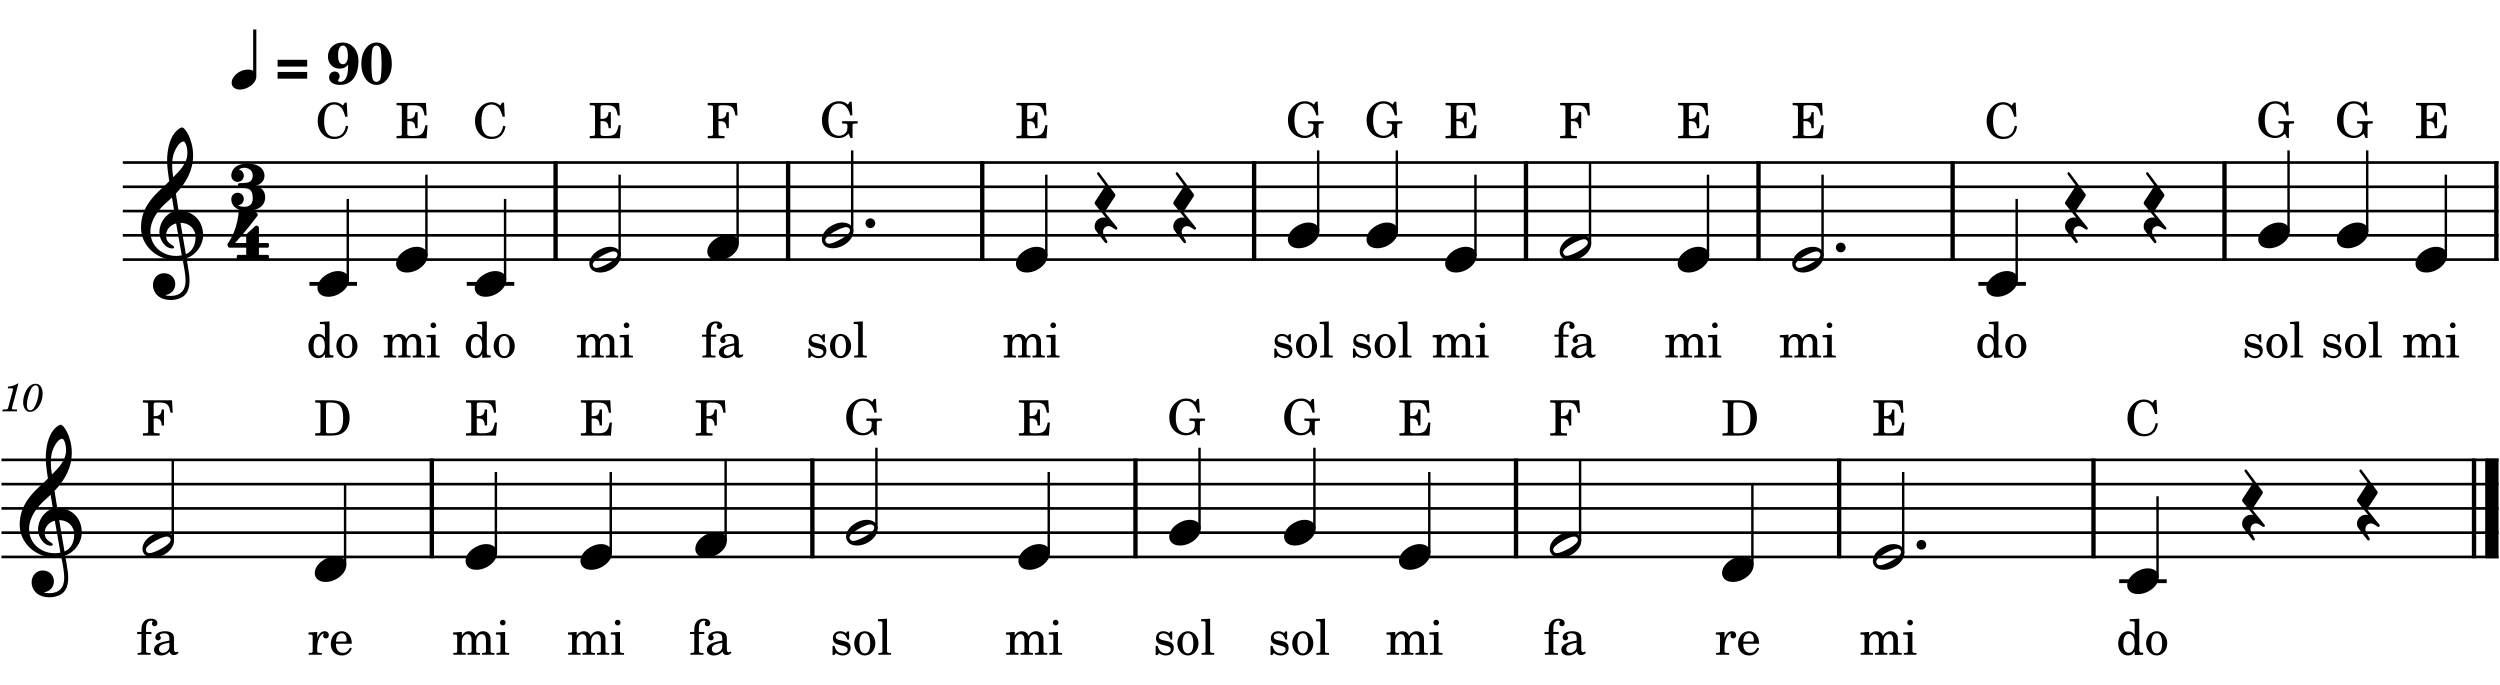 <?xml version="1.0" encoding="UTF-8" standalone="no"?>
<svg
   width="2555"
   height="700"
   viewBox="0 0 2555 700"
   version="1.2"
   id="svg169"
   sodipodi:docname="49-1.svg"
   inkscape:version="1.3 (0e150ed6c4, 2023-07-21)"
   xmlns:inkscape="http://www.inkscape.org/namespaces/inkscape"
   xmlns:sodipodi="http://sodipodi.sourceforge.net/DTD/sodipodi-0.dtd"
   xmlns="http://www.w3.org/2000/svg"
   xmlns:svg="http://www.w3.org/2000/svg"
   xmlns:rdf="http://www.w3.org/1999/02/22-rdf-syntax-ns#"
   xmlns:cc="http://creativecommons.org/ns#"
   xmlns:dc="http://purl.org/dc/elements/1.1/">
  <defs
     id="defs169" />
  <sodipodi:namedview
     id="namedview169"
     pagecolor="#505050"
     bordercolor="#ffffff"
     borderopacity="1"
     inkscape:showpageshadow="0"
     inkscape:pageopacity="0"
     inkscape:pagecheckerboard="1"
     inkscape:deskcolor="#505050"
     inkscape:zoom="0.18605646"
     inkscape:cx="1488.7954"
     inkscape:cy="2104.2"
     inkscape:window-width="1680"
     inkscape:window-height="979"
     inkscape:window-x="1358"
     inkscape:window-y="-8"
     inkscape:window-maximized="1"
     inkscape:current-layer="svg169" />
  <title
     id="title1">49</title>
  <desc
     id="desc1">Generated by MuseScore Studio 4.3.0</desc>
  <g
     id="g171"
     transform="translate(-423.699,-220.071)">
    <g
       id="g169"
       transform="translate(212.6,-306.359)">
      <polyline
         class="StaffLines"
         fill="none"
         stroke="#000000"
         stroke-width="2.73"
         stroke-linejoin="bevel"
         points="212.598,996.391 2764.6,996.391"
         id="polyline6" />
      <polyline
         class="StaffLines"
         fill="none"
         stroke="#000000"
         stroke-width="2.73"
         stroke-linejoin="bevel"
         points="212.598,1021.19 2764.6,1021.19"
         id="polyline7" />
      <polyline
         class="StaffLines"
         fill="none"
         stroke="#000000"
         stroke-width="2.73"
         stroke-linejoin="bevel"
         points="212.598,1045.99 2764.6,1045.99"
         id="polyline8" />
      <polyline
         class="StaffLines"
         fill="none"
         stroke="#000000"
         stroke-width="2.73"
         stroke-linejoin="bevel"
         points="212.598,1070.79 2764.6,1070.79"
         id="polyline9" />
      <polyline
         class="StaffLines"
         fill="none"
         stroke="#000000"
         stroke-width="2.73"
         stroke-linejoin="bevel"
         points="212.598,1095.59 2764.6,1095.59"
         id="polyline10" />
      <path
         class="MeasureNumber"
         d="m 229.958,918.479 h -1.157 c -2.203,1.64 -6.437,3.031 -9.328,3.031 l -0.468,1.766 h 2.75 c 2.437,0 2.718,0.078 2.718,0.796 0,0.36 0,0.36 -0.39,1.797 l -4.282,16 c -0.531,2 -0.562,2.125 -0.921,2.485 -0.407,0.39 -1.25,0.515 -3.36,0.562 h -1.719 l -0.203,1.875 h 14.797 l 0.235,-1.875 h -2.157 c -2.593,0 -3.156,-0.203 -3.156,-1.078 0,-0.281 0.156,-1.203 0.359,-1.969 l 6.282,-23.39 m 17.672,0.156 c -8.594,0 -12.875,11.844 -12.875,18.875 0,5.797 2.89,9.875 6.968,9.875 6.828,0 12.953,-8.875 12.953,-18.797 0,-5.953 -2.843,-9.953 -7.046,-9.953 m -0.032,1.594 c 2.078,0 3.203,1.843 3.203,5.281 0,3.922 -1,9 -2.64,13.125 -1.922,5 -3.844,7.156 -6.25,7.156 -2.156,0 -3.36,-1.922 -3.36,-5.312 0,-5.203 1.844,-12.172 4.407,-16.797 1.234,-2.25 2.843,-3.453 4.64,-3.453"
         id="path10" />
      <polyline
         class="BarLine"
         fill="none"
         stroke="#000000"
         stroke-width="4.46"
         stroke-linejoin="bevel"
         points="652.422,995.027 652.422,1096.96"
         id="polyline12" />
      <polyline
         class="BarLine"
         fill="none"
         stroke="#000000"
         stroke-width="4.46"
         stroke-linejoin="bevel"
         points="2350.64,995.027 2350.64,1096.96"
         id="polyline17" />
      <polyline
         class="BarLine"
         fill="none"
         stroke="#000000"
         stroke-width="4.46"
         stroke-linejoin="bevel"
         points="1041.34,995.027 1041.34,1096.96"
         id="polyline18" />
      <polyline
         class="BarLine"
         fill="none"
         stroke="#000000"
         stroke-width="4.46"
         stroke-linejoin="bevel"
         points="2090.69,995.027 2090.69,1096.96"
         id="polyline20" />
      <polyline
         class="BarLine"
         fill="none"
         stroke="#000000"
         stroke-width="4.46"
         stroke-linejoin="bevel"
         points="1760.47,995.027 1760.47,1096.96"
         id="polyline21" />
      <polyline
         class="BarLine"
         fill="none"
         stroke="#000000"
         stroke-width="4.46"
         stroke-linejoin="bevel"
         points="1371.55,995.027 1371.55,1096.96"
         id="polyline24" />
      <polyline
         class="BarLine"
         fill="none"
         stroke="#000000"
         stroke-width="4.46"
         stroke-linejoin="bevel"
         points="2739.55,995.027 2739.55,1096.96"
         id="polyline25" />
      <polyline
         class="BarLine"
         fill="none"
         stroke="#000000"
         stroke-width="13.64"
         stroke-linejoin="bevel"
         points="2757.78,995.027 2757.78,1096.96"
         id="polyline26" />
      <polyline
         class="LedgerLine"
         fill="none"
         stroke="#000000"
         stroke-width="3.97"
         stroke-linejoin="bevel"
         points="2376.92,1120.39 2425.53,1120.39"
         id="polyline28" />
      <polyline
         class="Stem"
         fill="none"
         stroke="#000000"
         stroke-width="2.48"
         stroke-linejoin="bevel"
         points="717.886,1091.62 717.886,1008.79"
         id="polyline33" />
      <polyline
         class="Stem"
         fill="none"
         stroke="#000000"
         stroke-width="2.48"
         stroke-linejoin="bevel"
         points="387.671,1079.22 387.671,996.391"
         id="polyline36" />
      <polyline
         class="Stem"
         fill="none"
         stroke="#000000"
         stroke-width="2.48"
         stroke-linejoin="bevel"
         points="835.291,1091.62 835.291,1008.79"
         id="polyline40" />
      <polyline
         class="Stem"
         fill="none"
         stroke="#000000"
         stroke-width="2.48"
         stroke-linejoin="bevel"
         points="952.695,1079.22 952.695,996.391"
         id="polyline41" />
      <polyline
         class="Stem"
         fill="none"
         stroke="#000000"
         stroke-width="2.48"
         stroke-linejoin="bevel"
         points="1106.8,1066.82 1106.8,983.991"
         id="polyline44" />
      <polyline
         class="Stem"
         fill="none"
         stroke="#000000"
         stroke-width="2.48"
         stroke-linejoin="bevel"
         points="2002.04,1104.02 2002.04,1021.19"
         id="polyline47" />
      <polyline
         class="Stem"
         fill="none"
         stroke="#000000"
         stroke-width="2.48"
         stroke-linejoin="bevel"
         points="1437.02,1066.82 1437.02,983.991"
         id="polyline50" />
      <polyline
         class="Stem"
         fill="none"
         stroke="#000000"
         stroke-width="2.48"
         stroke-linejoin="bevel"
         points="1554.42,1066.82 1554.42,983.991"
         id="polyline51" />
      <polyline
         class="Stem"
         fill="none"
         stroke="#000000"
         stroke-width="2.48"
         stroke-linejoin="bevel"
         points="1671.83,1091.62 1671.83,1008.79"
         id="polyline52" />
      <polyline
         class="Stem"
         fill="none"
         stroke="#000000"
         stroke-width="2.48"
         stroke-linejoin="bevel"
         points="563.778,1104.02 563.778,1021.19"
         id="polyline53" />
      <polyline
         class="Stem"
         fill="none"
         stroke="#000000"
         stroke-width="2.48"
         stroke-linejoin="bevel"
         points="1825.94,1079.22 1825.94,996.391"
         id="polyline55" />
      <polyline
         class="Stem"
         fill="none"
         stroke="#000000"
         stroke-width="2.48"
         stroke-linejoin="bevel"
         points="2156.15,1091.62 2156.15,1008.79"
         id="polyline58" />
      <polyline
         class="Stem"
         fill="none"
         stroke="#000000"
         stroke-width="2.48"
         stroke-linejoin="bevel"
         points="2416.1,1116.42 2416.1,1033.59"
         id="polyline61" />
      <polyline
         class="Stem"
         fill="none"
         stroke="#000000"
         stroke-width="2.48"
         stroke-linejoin="bevel"
         points="1282.91,1091.62 1282.91,1008.79"
         id="polyline62" />
      <path
         class="Note"
         transform="matrix(0.992,0,0,0.992,921.703,1083.19)"
         d="M 0,4.203 C 0,8.5 3.094,13.297 11.203,13.297 21.594,13.297 32.5,4.797 32.5,-4 c 0,-5.906 -5,-9.203 -11.203,-9.203 C 11.594,-13.203 0,-5 0,4.203"
         id="path62" />
      <path
         class="Note"
         transform="matrix(0.992,0,0,0.992,356.679,1083.19)"
         d="M 21.297,-13.203 C 11.594,-13.203 0,-5.094 0,4.203 0,8.5 3.094,13.297 11.203,13.297 21.594,13.297 32.5,4.797 32.5,-4 c 0,-5.906 -5,-9.203 -11.203,-9.203 M 7.5,8.594 C 4.203,8.594 3.5,5.906 3.5,5 3.5,0.094 20.297,-8.5 25,-8.5 c 2.406,0 4,1.406 4,3.594 0,5 -16.906,13.5 -21.5,13.5"
         id="path63" />
      <path
         class="Note"
         transform="matrix(0.992,0,0,0.992,1075.81,1070.79)"
         d="M 21.297,-13.203 C 11.594,-13.203 0,-5.094 0,4.203 0,8.5 3.094,13.297 11.203,13.297 21.594,13.297 32.5,4.797 32.5,-4 c 0,-5.906 -5,-9.203 -11.203,-9.203 M 7.5,8.594 C 4.203,8.594 3.5,5.906 3.5,5 3.5,0.094 20.297,-8.5 25,-8.5 c 2.406,0 4,1.406 4,3.594 0,5 -16.906,13.5 -21.5,13.5"
         id="path66" />
      <path
         class="Note"
         transform="matrix(0.992,0,0,0.992,1406.03,1070.79)"
         d="M 0,4.203 C 0,8.5 3.094,13.297 11.203,13.297 21.594,13.297 32.5,4.797 32.5,-4 c 0,-5.906 -5,-9.203 -11.203,-9.203 C 11.594,-13.203 0,-5 0,4.203"
         id="path73" />
      <path
         class="Note"
         transform="matrix(0.992,0,0,0.992,1523.43,1070.79)"
         d="M 0,4.203 C 0,8.5 3.094,13.297 11.203,13.297 21.594,13.297 32.5,4.797 32.5,-4 c 0,-5.906 -5,-9.203 -11.203,-9.203 C 11.594,-13.203 0,-5 0,4.203"
         id="path75" />
      <path
         class="Note"
         transform="matrix(0.992,0,0,0.992,1640.84,1095.59)"
         d="M 0,4.203 C 0,8.5 3.094,13.297 11.203,13.297 21.594,13.297 32.5,4.797 32.5,-4 c 0,-5.906 -5,-9.203 -11.203,-9.203 C 11.594,-13.203 0,-5 0,4.203"
         id="path77" />
      <path
         class="Note"
         transform="matrix(0.992,0,0,0.992,1251.92,1095.59)"
         d="M 0,4.203 C 0,8.5 3.094,13.297 11.203,13.297 21.594,13.297 32.5,4.797 32.5,-4 c 0,-5.906 -5,-9.203 -11.203,-9.203 C 11.594,-13.203 0,-5 0,4.203"
         id="path81" />
      <path
         class="Note"
         transform="matrix(0.992,0,0,0.992,1971.05,1107.99)"
         d="M 0,4.203 C 0,8.5 3.094,13.297 11.203,13.297 21.594,13.297 32.5,4.797 32.5,-4 c 0,-5.906 -5,-9.203 -11.203,-9.203 C 11.594,-13.203 0,-5 0,4.203"
         id="path82" />
      <path
         class="Note"
         transform="matrix(0.992,0,0,0.992,686.894,1095.59)"
         d="M 0,4.203 C 0,8.5 3.094,13.297 11.203,13.297 21.594,13.297 32.5,4.797 32.5,-4 c 0,-5.906 -5,-9.203 -11.203,-9.203 C 11.594,-13.203 0,-5 0,4.203"
         id="path83" />
      <path
         class="Note"
         transform="matrix(0.992,0,0,0.992,2125.16,1095.59)"
         d="M 21.297,-13.203 C 11.594,-13.203 0,-5.094 0,4.203 0,8.5 3.094,13.297 11.203,13.297 21.594,13.297 32.5,4.797 32.5,-4 c 0,-5.906 -5,-9.203 -11.203,-9.203 M 7.5,8.594 C 4.203,8.594 3.5,5.906 3.5,5 3.5,0.094 20.297,-8.5 25,-8.5 c 2.406,0 4,1.406 4,3.594 0,5 -16.906,13.5 -21.5,13.5"
         id="path86" />
      <path
         class="Note"
         transform="matrix(0.992,0,0,0.992,532.785,1107.99)"
         d="M 0,4.203 C 0,8.5 3.094,13.297 11.203,13.297 21.594,13.297 32.5,4.797 32.5,-4 c 0,-5.906 -5,-9.203 -11.203,-9.203 C 11.594,-13.203 0,-5 0,4.203"
         id="path88" />
      <path
         class="Note"
         transform="matrix(0.992,0,0,0.992,804.298,1095.59)"
         d="M 0,4.203 C 0,8.5 3.094,13.297 11.203,13.297 21.594,13.297 32.5,4.797 32.5,-4 c 0,-5.906 -5,-9.203 -11.203,-9.203 C 11.594,-13.203 0,-5 0,4.203"
         id="path89" />
      <path
         class="Note"
         transform="matrix(0.992,0,0,0.992,2385.11,1120.39)"
         d="M 0,4.203 C 0,8.5 3.094,13.297 11.203,13.297 21.594,13.297 32.5,4.797 32.5,-4 c 0,-5.906 -5,-9.203 -11.203,-9.203 C 11.594,-13.203 0,-5 0,4.203"
         id="path91" />
      <path
         class="Note"
         transform="matrix(0.992,0,0,0.992,1794.94,1083.19)"
         d="M 21.297,-13.203 C 11.594,-13.203 0,-5.094 0,4.203 0,8.5 3.094,13.297 11.203,13.297 21.594,13.297 32.5,4.797 32.5,-4 c 0,-5.906 -5,-9.203 -11.203,-9.203 M 7.5,8.594 C 4.203,8.594 3.5,5.906 3.5,5 3.5,0.094 20.297,-8.5 25,-8.5 c 2.406,0 4,1.406 4,3.594 0,5 -16.906,13.5 -21.5,13.5"
         id="path92" />
      <path
         class="Clef"
         transform="matrix(0.992,0,0,0.992,231.198,1070.79)"
         d="m 12.297,51.297 c 0,6.609 5,15.312 18.5,15.312 4.703,0 8.812,-1.203 12.406,-3.406 C 48.609,59.406 50,52.797 50,46.5 c 0,-3.891 -0.594,-8.391 -1.594,-14.094 -0.297,-2 -0.906,-5 -1.5,-8.906 C 56.703,20.297 64,10.094 64,-0.203 64,-15.297 53.297,-25.5 38.703,-25.5 c -1,-6 -2,-11.906 -2.797,-17.5 10.5,-11.109 17.797,-23.609 17.797,-39.5 0,-9.109 -2.797,-16.5 -4.406,-20.109 -2.391,-5.094 -5.297,-8.594 -7.094,-8.594 -0.703,0 -3.797,1.203 -7.094,5.094 -6.406,7.609 -8.203,20.406 -8.203,28.797 0,5.406 0.5,10.312 2.203,21.516 -0.109,0.094 -5.312,5.391 -7.406,7.094 C 12.594,-40.297 0,-28.109 0,-8.094 0,10.594 16.297,25.297 34.906,25.297 c 2.891,0 5.594,-0.297 7.891,-0.703 1.906,9.609 3.109,16.609 3.109,21.906 0,10.406 -5.406,15.906 -15.5,15.906 -2.406,0 -4.5,-0.5 -4.703,-0.5 -0.094,-0.109 -0.297,-0.203 -0.297,-0.297 0,-0.203 0.203,-0.312 0.5,-0.312 C 30.609,60.5 35.297,56.5 35.297,50.109 35.297,44.703 31.203,39 23.703,39 c -7,0 -11.406,5.703 -11.406,12.297 m 20.906,-133.5 c 0.906,-4 5.5,-14.5 10.703,-14.5 1.5,0 3.891,4.797 3.891,11.797 0,10.406 -7.688,18.203 -14.594,25 -0.594,-4 -1.094,-7.891 -1.094,-12.094 0,-3.703 0.297,-7.109 1.094,-10.203 M 42,20.594 c -2,0.406 -3.891,0.609 -5.797,0.609 -14.297,0 -26.5,-10 -26.5,-25.109 0,-12.188 8.594,-23.094 17.406,-30.703 1.688,-1.5 3.297,-2.891 4.797,-4.391 0.891,5.391 1.594,10.094 2.297,14.203 -9.109,2.703 -15.297,12.297 -15.297,21.703 0,7 5.5,16.594 13.5,16.594 0.797,0 1.703,-0.406 1.703,-1.297 0,-0.906 -1,-1.406 -2.203,-2.203 C 28,7.594 25.797,5 25.797,0.094 25.797,-6 30.406,-10.906 36.203,-12.297 L 42,20.594 M 56.203,2.094 c 0,7.109 -2.906,14.406 -10,17.313 -2.094,-12 -4.797,-27.906 -5.5,-32.313 9,0 15.5,6.109 15.5,15"
         id="path94" />
      <path
         class="Rest"
         transform="matrix(0.992,0,0,0.992,2502.51,1045.99)"
         d="M 23,16.594 C 22.906,16.5 22.703,16.297 22.406,15.906 L 10.906,1.703 C 10.797,1.594 10.703,1.297 10.703,1.094 c 0,-0.297 0.094,-0.688 0.203,-0.891 L 21.094,-15.203 c 0.109,-0.203 0.203,-0.5 0.203,-0.703 v -0.891 c 0,-0.297 -0.094,-0.609 -0.297,-0.797 L 4.797,-39.5 c 0,0 -0.391,-0.609 -1,-0.609 -0.297,0 -0.5,0 -0.797,0.312 -0.406,0.297 -0.5,0.688 -0.5,1 0,0.594 0.297,1.094 0.297,1.094 l 7.609,10.406 c 0.188,0.297 0.297,0.688 0.297,1.188 0,0.406 -0.109,0.906 -0.297,1.203 L 0.297,-9.5 C 0.203,-9.297 0.094,-8.906 0.094,-8.703 v 0.906 C 0.094,-7.5 0.203,-7.203 0.406,-7 L 11.594,6.906 C 11.203,6.797 10.297,6.594 9.094,6.594 4,6.594 0,10.797 0,15.906 0,17.297 0.297,18.703 1.094,19.797 3.203,23 10.703,32.5 10.703,32.5 c 0,0 0.5,0.609 1.203,0.609 0.188,0 0.391,0 0.594,-0.203 C 13,32.5 13.203,32.109 13.203,31.703 13.203,31.297 13,31 12.906,30.797 12.594,30.297 9.406,24.5 9.406,24.5 c 0,0 -0.703,-1.406 -0.703,-3.203 0,-3.203 2.391,-5.797 5.594,-5.797 1.297,0 2.406,0.406 3.203,0.906 l 3.906,2.5 c 0,0 0.391,0.188 0.797,0.188 0.391,0 0.703,-0.094 1,-0.5 C 23.406,18.297 23.5,18 23.5,17.703 c 0,-0.297 -0.094,-0.5 -0.297,-0.797 L 23,16.594"
         id="path101" />
      <path
         class="Rest"
         transform="matrix(0.992,0,0,0.992,2619.92,1045.99)"
         d="M 23,16.594 C 22.906,16.5 22.703,16.297 22.406,15.906 L 10.906,1.703 C 10.797,1.594 10.703,1.297 10.703,1.094 c 0,-0.297 0.094,-0.688 0.203,-0.891 L 21.094,-15.203 c 0.109,-0.203 0.203,-0.5 0.203,-0.703 v -0.891 c 0,-0.297 -0.094,-0.609 -0.297,-0.797 L 4.797,-39.5 c 0,0 -0.391,-0.609 -1,-0.609 -0.297,0 -0.5,0 -0.797,0.312 -0.406,0.297 -0.5,0.688 -0.5,1 0,0.594 0.297,1.094 0.297,1.094 l 7.609,10.406 c 0.188,0.297 0.297,0.688 0.297,1.188 0,0.406 -0.109,0.906 -0.297,1.203 L 0.297,-9.5 C 0.203,-9.297 0.094,-8.906 0.094,-8.703 v 0.906 C 0.094,-7.5 0.203,-7.203 0.406,-7 L 11.594,6.906 C 11.203,6.797 10.297,6.594 9.094,6.594 4,6.594 0,10.797 0,15.906 0,17.297 0.297,18.703 1.094,19.797 3.203,23 10.703,32.5 10.703,32.5 c 0,0 0.5,0.609 1.203,0.609 0.188,0 0.391,0 0.594,-0.203 C 13,32.5 13.203,32.109 13.203,31.703 13.203,31.297 13,31 12.906,30.797 12.594,30.297 9.406,24.5 9.406,24.5 c 0,0 -0.703,-1.406 -0.703,-3.203 0,-3.203 2.391,-5.797 5.594,-5.797 1.297,0 2.406,0.406 3.203,0.906 l 3.906,2.5 c 0,0 0.391,0.188 0.797,0.188 0.391,0 0.703,-0.094 1,-0.5 C 23.406,18.297 23.5,18 23.5,17.703 c 0,-0.297 -0.094,-0.5 -0.297,-0.797 L 23,16.594"
         id="path102" />
      <path
         class="Lyrics"
         d="m 1409.14,1171.74 h -1.75 l -1.45,1.8 c -1.8,-1.41 -3.59,-2 -6.09,-2 -4.41,0 -7.3,2.84 -7.3,7.25 0,4.7 3.05,5.89 7.05,6.84 l 2.64,0.61 c 3.95,0.94 5.36,1.94 5.36,3.94 0,2.36 -2.05,4 -4.96,4 -4.25,0 -7.25,-2.69 -8.45,-7.69 h -2 v 9.44 h 1.75 l 1.75,-2.05 c 2.05,1.66 4.3,2.45 6.86,2.45 4.89,0 8.14,-3.04 8.14,-7.7 0,-2.2 -0.7,-3.89 -2.09,-5.05 -1.21,-1.04 -2.21,-1.45 -5.25,-2.09 l -2.5,-0.56 c -2.75,-0.6 -2.75,-0.6 -3.66,-1.1 -1.09,-0.5 -1.75,-1.54 -1.75,-2.65 0,-2.05 1.91,-3.44 4.66,-3.44 4.09,0 6.09,2.89 7.29,6.39 h 1.75 v -8.39 m 16.1,-0.2 c -6.14,0 -10.89,5.45 -10.89,12.45 0,6.84 4.79,12.34 10.79,12.34 6,0 10.8,-5.5 10.8,-12.4 0,-6.85 -4.8,-12.39 -10.7,-12.39 m 0,2.14 c 3.5,0 5.45,3.65 5.45,10.25 0,6.65 -1.95,10.25 -5.55,10.25 -3.59,0 -5.54,-3.6 -5.54,-10.19 0,-6.81 1.89,-10.31 5.64,-10.31 m 22.61,-14.96 -9.25,0.57 v 2.14 h 2.45 c 1.84,0.04 2.09,0.36 2.09,2.5 v 27.86 c -0.04,0.75 -0.09,1.04 -0.29,1.29 -0.36,0.46 -1.3,0.66 -3.46,0.71 h -0.34 v 1.79 h 12.94 v -1.79 h -0.35 c -3.34,-0.11 -3.79,-0.36 -3.79,-2.16 v -32.91"
         id="path106" />
      <path
         class="Lyrics"
         d="m 1248.08,1172.29 -8.89,0.54 v 2.16 h 2.05 c 1.89,0.05 2.14,0.34 2.14,2.5 v 14.3 c -0.05,0.75 -0.1,1.04 -0.3,1.29 -0.34,0.46 -1.3,0.66 -3.45,0.71 h -0.19 v 1.79 h 12.59 v -1.79 h -0.2 c -3.3,-0.11 -3.75,-0.36 -3.75,-2.21 v -9.25 c 0,-4.45 2.45,-7.75 5.7,-7.75 2.85,0 4.3,2.05 4.3,6.1 v 11.15 c -0.05,0.66 -0.09,1 -0.34,1.25 -0.3,0.46 -1.3,0.66 -3.46,0.71 h -0.2 v 1.79 h 12.66 v -1.79 h -0.21 c -3.29,-0.11 -3.75,-0.36 -3.75,-2.16 v -8.84 c 0,-5 2.25,-8.21 5.75,-8.21 2.86,0 4.25,2.16 4.25,6.66 v 10.55 c -0.04,0.7 -0.09,1.04 -0.34,1.29 -0.3,0.46 -1.3,0.66 -3.45,0.71 h -0.21 v 1.79 h 12.66 v -1.79 h -0.2 c -3.3,-0.11 -3.75,-0.36 -3.75,-2.21 v -11.34 c 0,-3.11 -0.3,-4.16 -1.6,-5.86 -1.45,-1.84 -3.5,-2.84 -5.9,-2.84 -3.25,0 -5.66,1.54 -7.8,5 -0.86,-3 -3.56,-5 -6.91,-5 -3.04,0 -5.25,1.45 -7.2,4.59 v -3.84 m 41.91,-12.46 c -1.61,0 -2.91,1.3 -2.91,2.89 0,1.61 1.3,2.91 2.86,2.91 1.64,0 2.94,-1.3 2.94,-2.91 0,-1.59 -1.3,-2.89 -2.89,-2.89 m 2.34,12.46 -9.39,0.54 v 2.16 h 2.55 c 1.89,0.05 2.14,0.34 2.14,2.5 v 14.3 c -0.05,0.75 -0.1,1.04 -0.3,1.29 -0.34,0.46 -1.3,0.66 -3.45,0.71 h -0.35 v 1.79 h 12.96 v -1.79 h -0.36 c -3.35,-0.11 -3.8,-0.36 -3.8,-2.16 v -19.34"
         id="path107" />
      <path
         class="Lyrics"
         d="m 1526.55,1171.74 h -1.75 l -1.46,1.8 c -1.79,-1.41 -3.59,-2 -6.09,-2 -4.41,0 -7.3,2.84 -7.3,7.25 0,4.7 3.05,5.89 7.05,6.84 l 2.64,0.61 c 3.95,0.94 5.36,1.94 5.36,3.94 0,2.36 -2.05,4 -4.95,4 -4.25,0 -7.25,-2.69 -8.46,-7.69 h -2 v 9.44 h 1.75 l 1.75,-2.05 c 2.05,1.66 4.3,2.45 6.86,2.45 4.89,0 8.14,-3.04 8.14,-7.7 0,-2.2 -0.7,-3.89 -2.09,-5.05 -1.2,-1.04 -2.2,-1.45 -5.25,-2.09 l -2.5,-0.56 c -2.75,-0.6 -2.75,-0.6 -3.66,-1.1 -1.09,-0.5 -1.75,-1.54 -1.75,-2.65 0,-2.05 1.91,-3.44 4.66,-3.44 4.09,0 6.09,2.89 7.3,6.39 h 1.75 v -8.39 m 16.09,-0.2 c -6.14,0 -10.89,5.45 -10.89,12.45 0,6.84 4.8,12.34 10.8,12.34 6,0 10.79,-5.5 10.79,-12.4 0,-6.85 -4.79,-12.39 -10.7,-12.39 m 0,2.14 c 3.5,0 5.45,3.65 5.45,10.25 0,6.65 -1.95,10.25 -5.54,10.25 -3.6,0 -5.55,-3.6 -5.55,-10.19 0,-6.81 1.89,-10.31 5.64,-10.31 m 22.61,-14.96 -9.25,0.57 v 2.14 h 2.45 c 1.85,0.04 2.1,0.36 2.1,2.5 v 27.86 c -0.05,0.75 -0.1,1.04 -0.3,1.29 -0.36,0.46 -1.3,0.66 -3.45,0.71 h -0.35 v 1.79 h 12.94 v -1.79 h -0.34 c -3.35,-0.11 -3.8,-0.36 -3.8,-2.16 v -32.91"
         id="path109" />
      <path
         class="Lyrics"
         d="m 360.342,1172.29 v -2.86 c 0,-2.5 0.156,-4.14 0.547,-5.14 0.812,-2.21 2.562,-3.57 4.562,-3.57 1.047,0 1.688,0.32 1.688,0.86 0,0.21 0,0.25 -0.297,0.64 -0.297,0.46 -0.453,1.07 -0.453,1.61 0,1.5 1.203,2.64 2.75,2.64 1.656,0 2.812,-1.25 2.812,-3.04 0,-2.89 -2.5,-4.71 -6.562,-4.71 -3.438,0 -6,1.21 -7.75,3.71 -1.5,2.11 -2,4.25 -2,8.31 v 1.55 h -4.391 v 2.14 h 4.391 v 17.36 c -0.047,0.7 -0.094,1 -0.297,1.29 -0.344,0.46 -1.297,0.66 -3.453,0.71 h -0.188 v 1.79 h 13.344 v -1.79 h -0.906 c -3.344,-0.11 -3.797,-0.36 -3.797,-2.16 v -17.2 h 5.5 v -2.14 h -5.5 m 28.547,7.2 c 0,-3.16 -0.547,-4.75 -2,-5.95 -1.641,-1.36 -4.094,-2 -7.297,-2 -5.641,0 -9.75,2.64 -9.75,6.29 0,1.85 1.156,3.05 2.906,3.05 1.594,0 2.703,-1.05 2.703,-2.55 0,-0.65 -0.25,-1.34 -0.75,-2.04 -0.312,-0.36 -0.359,-0.46 -0.359,-0.71 0,-1 2,-1.9 4.406,-1.9 1.594,0 3.344,0.5 4.141,1.25 0.953,0.81 1.312,2 1.312,4.25 v 1.95 c -5.203,0.91 -6.859,1.3 -9.312,2.25 -4.344,1.61 -6.391,3.91 -6.391,7.11 0,3.59 2.797,5.84 7.25,5.84 3.453,0 6.547,-1.4 8.703,-3.95 0.797,2.55 2.047,3.55 4.391,3.55 2.25,0 4.609,-1.44 4.609,-2.89 0,-0.36 -0.203,-0.61 -0.5,-0.61 -0.203,0 -0.406,0.06 -0.75,0.2 -0.703,0.3 -1,0.36 -1.406,0.36 -1.406,0 -1.906,-0.91 -1.906,-3.45 v -10.05 m -4.688,6.09 c 0,3 -0.156,3.71 -1,5 -1.25,1.85 -3.5,3.1 -5.703,3.1 -2.297,0 -3.953,-1.64 -3.953,-3.89 0,-2.11 1.047,-3.61 3.25,-4.66 1.547,-0.7 3.5,-1.2 7.406,-1.84 v 2.29"
         id="path111" />
      <path
         class="Lyrics"
         d="m 1637,1172.29 -8.89,0.54 v 2.16 h 2.04 c 1.9,0.05 2.15,0.34 2.15,2.5 v 14.3 c -0.05,0.75 -0.1,1.04 -0.3,1.29 -0.35,0.46 -1.3,0.66 -3.45,0.71 h -0.19 v 1.79 h 12.59 v -1.79 h -0.2 c -3.3,-0.11 -3.75,-0.36 -3.75,-2.21 v -9.25 c 0,-4.45 2.45,-7.75 5.7,-7.75 2.85,0 4.3,2.05 4.3,6.1 v 11.15 c -0.05,0.66 -0.1,1 -0.35,1.25 -0.29,0.46 -1.29,0.66 -3.45,0.71 h -0.2 v 1.79 h 12.65 v -1.79 h -0.2 c -3.3,-0.11 -3.75,-0.36 -3.75,-2.16 v -8.84 c 0,-5 2.25,-8.21 5.75,-8.21 2.86,0 4.25,2.16 4.25,6.66 v 10.55 c -0.05,0.7 -0.09,1.04 -0.34,1.29 -0.3,0.46 -1.3,0.66 -3.46,0.71 h -0.2 v 1.79 h 12.66 v -1.79 h -0.21 c -3.29,-0.11 -3.75,-0.36 -3.75,-2.21 v -11.34 c 0,-3.11 -0.29,-4.16 -1.59,-5.86 -1.45,-1.84 -3.5,-2.84 -5.91,-2.84 -3.25,0 -5.65,1.54 -7.79,5 -0.86,-3 -3.56,-5 -6.91,-5 -3.05,0 -5.25,1.45 -7.2,4.59 v -3.84 m 41.9,-12.46 c -1.6,0 -2.9,1.3 -2.9,2.89 0,1.61 1.3,2.91 2.86,2.91 1.64,0 2.94,-1.3 2.94,-2.91 0,-1.59 -1.3,-2.89 -2.9,-2.89 m 2.35,12.46 -9.39,0.54 v 2.16 h 2.54 c 1.9,0.05 2.15,0.34 2.15,2.5 v 14.3 c -0.05,0.75 -0.1,1.04 -0.3,1.29 -0.35,0.46 -1.3,0.66 -3.45,0.71 h -0.35 v 1.79 h 12.95 v -1.79 h -0.35 c -3.35,-0.11 -3.8,-0.36 -3.8,-2.16 v -19.34"
         id="path112" />
      <path
         class="Lyrics"
         d="m 535.308,1172.29 -8.859,0.54 v 2.16 h 2.046 c 1.907,0.05 2.157,0.34 2.157,2.5 v 14.3 c -0.047,0.75 -0.094,1.04 -0.297,1.29 -0.36,0.46 -1.36,0.66 -3.5,0.71 h -0.203 v 1.79 h 13.343 v -1.79 h -0.89 c -3.36,-0.11 -3.797,-0.36 -3.797,-2.16 v -2.7 c 0.047,-8.39 3.047,-14.8 6.937,-15 -0.687,0.81 -0.89,1.31 -0.89,2.25 0,1.61 1.14,2.75 2.75,2.75 1.844,0 3.047,-1.35 3.047,-3.35 0,-2.45 -1.703,-4.04 -4.344,-4.04 -3.156,0 -5.859,2.5 -7.5,6.95 v -6.2 m 35.344,12.04 c 0.047,-7.5 -4.203,-12.79 -10.297,-12.79 -6.406,0 -11.203,5.54 -11.203,13.04 0,7.05 4.547,11.75 11.297,11.75 4.796,0 8.156,-2.34 10.203,-7.09 l -1.75,-0.95 c -2.047,3.84 -4.157,5.34 -7.5,5.34 -2.547,0 -4.407,-1.05 -5.703,-3.3 -0.891,-1.5 -1.297,-3.25 -1.25,-6 h 16.203 m -16.157,-2.15 c 0,-3.5 1.61,-8.5 5.813,-8.5 3,0 5,2.65 5,6.7 0,1.41 -0.453,1.8 -2.063,1.8 h -8.75"
         id="path113" />
      <path
         class="Lyrics"
         d="m 683.057,1172.29 -8.891,0.54 v 2.16 h 2.047 c 1.891,0.05 2.141,0.34 2.141,2.5 v 14.3 c -0.047,0.75 -0.094,1.04 -0.297,1.29 -0.344,0.46 -1.297,0.66 -3.453,0.71 h -0.188 v 1.79 h 12.594 v -1.79 h -0.203 c -3.297,-0.11 -3.75,-0.36 -3.75,-2.21 v -9.25 c 0,-4.45 2.453,-7.75 5.703,-7.75 2.844,0 4.297,2.05 4.297,6.1 v 11.15 c -0.047,0.66 -0.094,1 -0.344,1.25 -0.297,0.46 -1.297,0.66 -3.453,0.71 h -0.203 v 1.79 h 12.656 v -1.79 h -0.203 c -3.297,-0.11 -3.75,-0.36 -3.75,-2.16 v -8.84 c 0,-5 2.25,-8.21 5.75,-8.21 2.86,0 4.25,2.16 4.25,6.66 v 10.55 c -0.047,0.7 -0.094,1.04 -0.344,1.29 -0.296,0.46 -1.296,0.66 -3.453,0.71 h -0.203 v 1.79 h 12.656 v -1.79 h -0.203 c -3.297,-0.11 -3.75,-0.36 -3.75,-2.21 v -11.34 c 0,-3.11 -0.297,-4.16 -1.593,-5.86 -1.454,-1.84 -3.5,-2.84 -5.907,-2.84 -3.25,0 -5.656,1.54 -7.797,5 -0.859,-3 -3.562,-5 -6.906,-5 -3.047,0 -5.25,1.45 -7.203,4.59 v -3.84 m 41.906,-12.46 c -1.609,0 -2.906,1.3 -2.906,2.89 0,1.61 1.297,2.91 2.859,2.91 1.641,0 2.938,-1.3 2.938,-2.91 0,-1.59 -1.297,-2.89 -2.891,-2.89 m 2.344,12.46 -9.391,0.54 v 2.16 h 2.547 c 1.891,0.05 2.141,0.34 2.141,2.5 v 14.3 c -0.047,0.75 -0.094,1.04 -0.297,1.29 -0.344,0.46 -1.297,0.66 -3.453,0.71 h -0.344 v 1.79 h 12.953 v -1.79 h -0.359 c -3.344,-0.11 -3.797,-0.36 -3.797,-2.16 v -19.34"
         id="path114" />
      <path
         class="Lyrics"
         d="m 1798.61,1172.29 v -2.86 c 0,-2.5 0.15,-4.14 0.54,-5.14 0.82,-2.21 2.57,-3.57 4.57,-3.57 1.04,0 1.68,0.32 1.68,0.86 0,0.21 0,0.25 -0.29,0.64 -0.3,0.46 -0.46,1.07 -0.46,1.61 0,1.5 1.21,2.64 2.75,2.64 1.66,0 2.82,-1.25 2.82,-3.04 0,-2.89 -2.5,-4.71 -6.57,-4.71 -3.43,0 -6,1.21 -7.75,3.71 -1.5,2.11 -2,4.25 -2,8.31 v 1.55 h -4.39 v 2.14 h 4.39 v 17.36 c -0.04,0.7 -0.09,1 -0.29,1.29 -0.35,0.46 -1.3,0.66 -3.46,0.71 h -0.18 v 1.79 h 13.34 v -1.79 h -0.91 c -3.34,-0.11 -3.79,-0.36 -3.79,-2.16 v -17.2 h 5.5 v -2.14 h -5.5 m 28.54,7.2 c 0,-3.16 -0.54,-4.75 -2,-5.95 -1.64,-1.36 -4.09,-2 -7.29,-2 -5.64,0 -9.75,2.64 -9.75,6.29 0,1.85 1.15,3.05 2.9,3.05 1.6,0 2.71,-1.05 2.71,-2.55 0,-0.65 -0.25,-1.34 -0.75,-2.04 -0.32,-0.36 -0.36,-0.46 -0.36,-0.71 0,-1 2,-1.9 4.4,-1.9 1.6,0 3.35,0.5 4.14,1.25 0.96,0.81 1.32,2 1.32,4.25 v 1.95 c -5.21,0.91 -6.86,1.3 -9.32,2.25 -4.34,1.61 -6.39,3.91 -6.39,7.11 0,3.59 2.8,5.84 7.25,5.84 3.46,0 6.55,-1.4 8.71,-3.95 0.79,2.55 2.04,3.55 4.39,3.55 2.25,0 4.61,-1.44 4.61,-2.89 0,-0.36 -0.21,-0.61 -0.5,-0.61 -0.21,0 -0.41,0.06 -0.75,0.2 -0.71,0.3 -1,0.36 -1.41,0.36 -1.41,0 -1.91,-0.91 -1.91,-3.45 v -10.05 m -4.68,6.09 c 0,3 -0.16,3.71 -1,5 -1.25,1.85 -3.5,3.1 -5.71,3.1 -2.29,0 -3.95,-1.64 -3.95,-3.89 0,-2.11 1.05,-3.61 3.25,-4.66 1.55,-0.7 3.5,-1.2 7.41,-1.84 v 2.29"
         id="path117" />
      <path
         class="Lyrics"
         d="m 800.462,1172.29 -8.891,0.54 v 2.16 h 2.047 c 1.89,0.05 2.14,0.34 2.14,2.5 v 14.3 c -0.046,0.75 -0.093,1.04 -0.296,1.29 -0.344,0.46 -1.297,0.66 -3.454,0.71 h -0.187 v 1.79 h 12.594 v -1.79 h -0.203 c -3.297,-0.11 -3.75,-0.36 -3.75,-2.21 v -9.25 c 0,-4.45 2.453,-7.75 5.703,-7.75 2.843,0 4.297,2.05 4.297,6.1 v 11.15 c -0.047,0.66 -0.094,1 -0.344,1.25 -0.297,0.46 -1.297,0.66 -3.453,0.71 h -0.203 v 1.79 h 12.656 v -1.79 h -0.203 c -3.297,-0.11 -3.75,-0.36 -3.75,-2.16 v -8.84 c 0,-5 2.25,-8.21 5.75,-8.21 2.859,0 4.25,2.16 4.25,6.66 v 10.55 c -0.047,0.7 -0.094,1.04 -0.344,1.29 -0.297,0.46 -1.297,0.66 -3.453,0.71 h -0.203 v 1.79 h 12.656 v -1.79 h -0.203 c -3.297,-0.11 -3.75,-0.36 -3.75,-2.21 v -11.34 c 0,-3.11 -0.297,-4.16 -1.594,-5.86 -1.453,-1.84 -3.5,-2.84 -5.906,-2.84 -3.25,0 -5.656,1.54 -7.797,5 -0.859,-3 -3.563,-5 -6.906,-5 -3.047,0 -5.25,1.45 -7.203,4.59 v -3.84 m 41.906,-12.46 c -1.61,0 -2.906,1.3 -2.906,2.89 0,1.61 1.296,2.91 2.859,2.91 1.641,0 2.937,-1.3 2.937,-2.91 0,-1.59 -1.296,-2.89 -2.89,-2.89 m 2.344,12.46 -9.391,0.54 v 2.16 h 2.547 c 1.89,0.05 2.14,0.34 2.14,2.5 v 14.3 c -0.046,0.75 -0.093,1.04 -0.296,1.29 -0.344,0.46 -1.297,0.66 -3.454,0.71 h -0.343 v 1.79 h 12.953 v -1.79 h -0.36 c -3.343,-0.11 -3.796,-0.36 -3.796,-2.16 v -19.34"
         id="path118" />
      <path
         class="Lyrics"
         d="m 1973.57,1172.29 -8.86,0.54 v 2.16 h 2.05 c 1.91,0.05 2.16,0.34 2.16,2.5 v 14.3 c -0.05,0.75 -0.1,1.04 -0.3,1.29 -0.36,0.46 -1.36,0.66 -3.5,0.71 h -0.2 v 1.79 h 13.34 v -1.79 h -0.89 c -3.36,-0.11 -3.8,-0.36 -3.8,-2.16 v -2.7 c 0.05,-8.39 3.05,-14.8 6.94,-15 -0.69,0.81 -0.89,1.31 -0.89,2.25 0,1.61 1.14,2.75 2.75,2.75 1.84,0 3.05,-1.35 3.05,-3.35 0,-2.45 -1.71,-4.04 -4.35,-4.04 -3.15,0 -5.86,2.5 -7.5,6.95 v -6.2 m 35.35,12.04 c 0.04,-7.5 -4.21,-12.79 -10.3,-12.79 -6.41,0 -11.2,5.54 -11.2,13.04 0,7.05 4.54,11.75 11.29,11.75 4.8,0 8.16,-2.34 10.21,-7.09 l -1.75,-0.95 c -2.05,3.84 -4.16,5.34 -7.5,5.34 -2.55,0 -4.41,-1.05 -5.71,-3.3 -0.89,-1.5 -1.29,-3.25 -1.25,-6 h 16.21 m -16.16,-2.15 c 0,-3.5 1.61,-8.5 5.81,-8.5 3,0 5,2.65 5,6.7 0,1.41 -0.45,1.8 -2.06,1.8 h -8.75"
         id="path119" />
      <path
         class="Lyrics"
         d="m 925.366,1172.29 v -2.86 c 0,-2.5 0.156,-4.14 0.547,-5.14 0.812,-2.21 2.562,-3.57 4.562,-3.57 1.047,0 1.688,0.32 1.688,0.86 0,0.21 0,0.25 -0.297,0.64 -0.297,0.46 -0.453,1.07 -0.453,1.61 0,1.5 1.203,2.64 2.75,2.64 1.656,0 2.812,-1.25 2.812,-3.04 0,-2.89 -2.5,-4.71 -6.562,-4.71 -3.438,0 -6,1.21 -7.75,3.71 -1.5,2.11 -2,4.25 -2,8.31 v 1.55 h -4.391 v 2.14 h 4.391 v 17.36 c -0.047,0.7 -0.094,1 -0.297,1.29 -0.344,0.46 -1.297,0.66 -3.453,0.71 h -0.188 v 1.79 h 13.344 v -1.79 h -0.906 c -3.344,-0.11 -3.797,-0.36 -3.797,-2.16 v -17.2 h 5.5 v -2.14 h -5.5 m 28.547,7.2 c 0,-3.16 -0.547,-4.75 -2,-5.95 -1.641,-1.36 -4.094,-2 -7.297,-2 -5.641,0 -9.75,2.64 -9.75,6.29 0,1.85 1.156,3.05 2.906,3.05 1.594,0 2.703,-1.05 2.703,-2.55 0,-0.65 -0.25,-1.34 -0.75,-2.04 -0.312,-0.36 -0.359,-0.46 -0.359,-0.71 0,-1 2,-1.9 4.406,-1.9 1.594,0 3.344,0.5 4.141,1.25 0.953,0.81 1.312,2 1.312,4.25 v 1.95 c -5.203,0.91 -6.859,1.3 -9.312,2.25 -4.344,1.61 -6.391,3.91 -6.391,7.11 0,3.59 2.797,5.84 7.25,5.84 3.453,0 6.547,-1.4 8.703,-3.95 0.797,2.55 2.047,3.55 4.391,3.55 2.25,0 4.609,-1.44 4.609,-2.89 0,-0.36 -0.203,-0.61 -0.5,-0.61 -0.203,0 -0.406,0.06 -0.75,0.2 -0.703,0.3 -1,0.36 -1.406,0.36 -1.406,0 -1.906,-0.91 -1.906,-3.45 v -10.05 m -4.688,6.09 c 0,3 -0.156,3.71 -1,5 -1.25,1.85 -3.5,3.1 -5.703,3.1 -2.297,0 -3.953,-1.64 -3.953,-3.89 0,-2.11 1.047,-3.61 3.25,-4.66 1.547,-0.7 3.5,-1.2 7.406,-1.84 v 2.29"
         id="path122" />
      <path
         class="Lyrics"
         d="m 2121.32,1172.29 -8.89,0.54 v 2.16 h 2.05 c 1.89,0.05 2.14,0.34 2.14,2.5 v 14.3 c -0.05,0.75 -0.09,1.04 -0.3,1.29 -0.34,0.46 -1.29,0.66 -3.45,0.71 h -0.19 v 1.79 h 12.6 v -1.79 h -0.21 c -3.29,-0.11 -3.75,-0.36 -3.75,-2.21 v -9.25 c 0,-4.45 2.46,-7.75 5.71,-7.75 2.84,0 4.29,2.05 4.29,6.1 v 11.15 c -0.04,0.66 -0.09,1 -0.34,1.25 -0.3,0.46 -1.3,0.66 -3.45,0.71 h -0.21 v 1.79 h 12.66 v -1.79 h -0.2 c -3.3,-0.11 -3.75,-0.36 -3.75,-2.16 v -8.84 c 0,-5 2.25,-8.21 5.75,-8.21 2.85,0 4.25,2.16 4.25,6.66 v 10.55 c -0.05,0.7 -0.1,1.04 -0.35,1.29 -0.3,0.46 -1.3,0.66 -3.45,0.71 h -0.2 v 1.79 h 12.65 v -1.79 h -0.2 c -3.3,-0.11 -3.75,-0.36 -3.75,-2.21 v -11.34 c 0,-3.11 -0.3,-4.16 -1.6,-5.86 -1.45,-1.84 -3.5,-2.84 -5.9,-2.84 -3.25,0 -5.66,1.54 -7.8,5 -0.86,-3 -3.56,-5 -6.9,-5 -3.05,0 -5.25,1.45 -7.21,4.59 v -3.84 m 41.91,-12.46 c -1.61,0 -2.91,1.3 -2.91,2.89 0,1.61 1.3,2.91 2.86,2.91 1.64,0 2.94,-1.3 2.94,-2.91 0,-1.59 -1.3,-2.89 -2.89,-2.89 m 2.34,12.46 -9.39,0.54 v 2.16 h 2.55 c 1.89,0.05 2.14,0.34 2.14,2.5 v 14.3 c -0.05,0.75 -0.09,1.04 -0.3,1.29 -0.34,0.46 -1.29,0.66 -3.45,0.71 h -0.34 v 1.79 h 12.95 v -1.79 h -0.36 c -3.34,-0.11 -3.8,-0.36 -3.8,-2.16 v -19.34"
         id="path124" />
      <path
         class="Lyrics"
         d="m 1078.93,1171.74 h -1.75 l -1.46,1.8 c -1.79,-1.41 -3.59,-2 -6.09,-2 -4.41,0 -7.3,2.84 -7.3,7.25 0,4.7 3.05,5.89 7.05,6.84 l 2.64,0.61 c 3.95,0.94 5.36,1.94 5.36,3.94 0,2.36 -2.05,4 -4.95,4 -4.25,0 -7.25,-2.69 -8.46,-7.69 h -2 v 9.44 h 1.75 l 1.75,-2.05 c 2.05,1.66 4.3,2.45 6.86,2.45 4.89,0 8.14,-3.04 8.14,-7.7 0,-2.2 -0.7,-3.89 -2.09,-5.05 -1.2,-1.04 -2.2,-1.45 -5.25,-2.09 l -2.5,-0.56 c -2.75,-0.6 -2.75,-0.6 -3.66,-1.1 -1.09,-0.5 -1.75,-1.54 -1.75,-2.65 0,-2.05 1.91,-3.44 4.66,-3.44 4.09,0 6.09,2.89 7.3,6.39 h 1.75 v -8.39 m 16.09,-0.2 c -6.14,0 -10.89,5.45 -10.89,12.45 0,6.84 4.8,12.34 10.8,12.34 6,0 10.79,-5.5 10.79,-12.4 0,-6.85 -4.79,-12.39 -10.7,-12.39 m 0,2.14 c 3.5,0 5.45,3.65 5.45,10.25 0,6.65 -1.95,10.25 -5.54,10.25 -3.6,0 -5.55,-3.6 -5.55,-10.19 0,-6.81 1.89,-10.31 5.64,-10.31 m 22.61,-14.96 -9.25,0.57 v 2.14 h 2.45 c 1.85,0.04 2.1,0.36 2.1,2.5 v 27.86 c -0.05,0.75 -0.1,1.04 -0.3,1.29 -0.36,0.46 -1.3,0.66 -3.45,0.71 h -0.35 v 1.79 h 12.94 v -1.79 h -0.34 c -3.35,-0.11 -3.8,-0.36 -3.8,-2.16 v -32.91"
         id="path128" />
      <path
         class="Lyrics"
         d="m 2392.73,1195.93 8.7,-0.35 v -2.15 h -0.91 c -2.84,-0.14 -3.09,-0.44 -3.09,-3.64 v -31.07 l -9.8,0.57 v 2.14 h 2.94 c 1.91,0.04 2.16,0.36 2.16,2.5 v 11.31 c -1.85,-2.56 -4,-3.7 -6.91,-3.7 -5.64,0 -9.94,5.45 -9.94,12.64 0,7.11 4.14,12.15 9.94,12.15 3.16,0 5.31,-1.34 6.91,-4.34 v 3.94 m -5.91,-21.69 c 2.06,0 4,1.5 4.91,3.8 0.65,1.5 0.95,3.54 0.95,6 0,5.84 -2.3,9.59 -5.91,9.59 -3.54,0 -5.64,-3.3 -5.64,-8.84 0,-3 0.3,-5.25 0.94,-6.91 0.86,-2.25 2.7,-3.64 4.75,-3.64 m 28.5,-2.7 c -6.14,0 -10.89,5.45 -10.89,12.45 0,6.84 4.8,12.34 10.8,12.34 6,0 10.79,-5.5 10.79,-12.4 0,-6.85 -4.79,-12.39 -10.7,-12.39 m 0,2.14 c 3.5,0 5.45,3.65 5.45,10.25 0,6.65 -1.95,10.25 -5.54,10.25 -3.6,0 -5.55,-3.6 -5.55,-10.19 0,-6.81 1.89,-10.31 5.64,-10.31"
         id="path130" />
      <path
         class="StaffText"
         d="m 1971.5,971.591 h 16.8 c 4.45,0 7.86,-0.703 10.5,-2.203 5.05,-2.844 7.86,-8.547 7.86,-16.047 0,-6.906 -2.5,-12.297 -7.11,-15.297 -2.75,-1.75 -6.45,-2.562 -12.16,-2.562 h -15.89 v 2.359 h 0.96 c 2.79,0.047 3.75,0.203 4.14,0.703 0.29,0.438 0.29,0.547 0.29,3.094 v 23.797 c 0,2.562 0,2.656 -0.29,3.109 -0.39,0.5 -1.35,0.641 -4.14,0.703 h -0.96 v 2.344 m 13.85,-2.344 c -2.55,0 -2.85,-0.312 -2.85,-2.75 v -25.859 c 0,-2.453 0.35,-2.797 2.85,-2.797 h 2.61 c 8.54,0 12.09,4.641 12.09,15.703 0,11.203 -3.2,15.703 -11.3,15.703 h -3.4"
         id="path136" />
      <path
         class="StaffText"
         d="m 717.394,935.482 h -30.047 v 2.359 h 0.891 c 2.859,0.047 3.812,0.203 4.203,0.703 0.297,0.438 0.297,0.547 0.297,3.094 v 23.797 c 0,2.562 0,2.656 -0.297,3.109 -0.391,0.5 -1.344,0.703 -4.203,0.703 h -0.891 v 2.344 h 30.703 l 1,-13.344 h -2.203 c -1.906,8.891 -3.953,10.797 -11.609,11 h -3.297 c -3,-0.109 -3.75,-0.609 -3.594,-2.406 v -12.75 h 1 c 5.141,-0.203 7,1.656 7.203,7.203 h 2.344 v -16.406 h -2.344 c -0.312,4.906 -2.25,6.859 -7,6.859 h -1.203 v -11.406 c -0.047,-2.109 0.453,-2.453 3.141,-2.5 h 2.609 c 8.203,-0.047 10.25,1.75 11.844,10.406 h 2.156 l -0.703,-12.765"
         id="path137" />
      <path
         class="StaffText"
         d="m 1553.93,934.138 h -1.89 l -1.95,3 c -3.25,-2.547 -5.46,-3.406 -9.11,-3.406 -3.96,0 -7.05,1.109 -10.21,3.656 -4.93,4 -7.25,9.047 -7.25,15.797 0,5.109 1.46,9.359 4.41,12.609 3.09,3.5 7.7,5.547 12.5,5.547 4.2,0 7.16,-1.297 10.41,-4.547 l 1.84,4.5 h 2.11 v -11 c 0,-2.547 0,-2.656 0.3,-3.109 0.45,-0.547 1.34,-0.688 4.2,-0.688 h 0.75 v -2.359 h -15.91 v 2.359 h 0.96 c 4.2,0 4.54,0.25 4.54,3.047 0,2.141 -0.34,4.094 -1,5.297 -1.25,2.453 -4.45,4.156 -7.7,4.156 -3.25,0 -6.45,-1.656 -8.16,-4.156 -1.84,-2.797 -2.64,-6.297 -2.64,-11.656 0,-11.141 3.71,-17.094 10.64,-17.094 5.71,0 9.66,4.094 11.71,12.094 h 2.15 l -0.7,-14.047"
         id="path138" />
      <path
         class="StaffText"
         d="m 1671.34,935.482 h -30.05 v 2.359 h 0.89 c 2.86,0.047 3.81,0.203 4.2,0.703 0.3,0.438 0.3,0.547 0.3,3.094 v 23.797 c 0,2.562 0,2.656 -0.3,3.109 -0.39,0.5 -1.34,0.703 -4.2,0.703 h -0.89 v 2.344 h 30.7 l 1,-13.344 h -2.2 c -1.91,8.891 -3.95,10.797 -11.61,11 h -3.3 c -3,-0.109 -3.75,-0.609 -3.59,-2.406 v -12.75 h 1 c 5.14,-0.203 7,1.656 7.2,7.203 h 2.35 v -16.406 h -2.35 c -0.31,4.906 -2.25,6.859 -7,6.859 h -1.2 v -11.406 c -0.05,-2.109 0.45,-2.453 3.14,-2.5 h 2.61 c 8.2,-0.047 10.25,1.75 11.84,10.406 h 2.16 l -0.7,-12.765"
         id="path142" />
      <path
         class="StaffText"
         d="m 834.798,935.482 h -30.046 v 2.359 h 0.89 c 2.86,0.047 3.813,0.203 4.203,0.703 0.297,0.438 0.297,0.547 0.297,3.094 v 23.797 c 0,2.562 0,2.656 -0.297,3.109 -0.39,0.5 -1.343,0.703 -4.203,0.703 h -0.89 v 2.344 h 30.703 l 1,-13.344 h -2.203 c -1.907,8.891 -3.954,10.797 -11.61,11 h -3.297 c -3,-0.109 -3.75,-0.609 -3.593,-2.406 v -12.75 h 1 c 5.14,-0.203 7,1.656 7.203,7.203 h 2.343 v -16.406 h -2.343 c -0.313,4.906 -2.25,6.859 -7,6.859 h -1.203 v -11.406 c -0.047,-2.109 0.453,-2.453 3.14,-2.5 h 2.61 c 8.203,-0.047 10.25,1.75 11.843,10.406 h 2.157 l -0.704,-12.765"
         id="path143" />
      <path
         class="StaffText"
         d="m 951.906,935.482 h -29.75 v 2.359 h 0.891 c 2.859,0.047 3.812,0.203 4.203,0.703 0.297,0.438 0.297,0.547 0.297,3.094 v 23.797 c 0,2.562 0,2.656 -0.297,3.109 -0.391,0.5 -1.344,0.703 -4.203,0.703 h -0.891 v 2.344 h 17.141 v -2.344 h -1.641 c -2.859,0 -3.797,-0.203 -4.203,-0.703 -0.297,-0.453 -0.297,-0.609 -0.297,-3.109 v -11.344 h 1 c 5.141,-0.203 7,1.656 7.203,7.203 h 2.344 v -16.406 h -2.344 c -0.312,4.906 -2.25,6.797 -7,6.859 h -1.203 v -11.406 c -0.047,-2.109 0.453,-2.453 3.141,-2.5 h 2.312 c 8.203,-0.047 10.25,1.797 11.797,10.406 h 2.203 l -0.703,-12.765"
         id="path147" />
      <path
         class="StaffText"
         d="m 1825.15,935.482 h -29.75 v 2.359 h 0.89 c 2.86,0.047 3.81,0.203 4.2,0.703 0.3,0.438 0.3,0.547 0.3,3.094 v 23.797 c 0,2.562 0,2.656 -0.3,3.109 -0.39,0.5 -1.34,0.703 -4.2,0.703 h -0.89 v 2.344 h 17.14 v -2.344 h -1.64 c -2.86,0 -3.8,-0.203 -4.21,-0.703 -0.29,-0.453 -0.29,-0.609 -0.29,-3.109 v -11.344 h 1 c 5.14,-0.203 7,1.656 7.2,7.203 h 2.34 v -16.406 h -2.34 c -0.31,4.906 -2.25,6.797 -7,6.859 h -1.2 v -11.406 c -0.05,-2.109 0.45,-2.453 3.14,-2.5 h 2.31 c 8.2,-0.047 10.25,1.797 11.8,10.406 h 2.2 l -0.7,-12.765"
         id="path148" />
      <path
         class="StaffText"
         d="m 1106.31,934.138 h -1.89 l -1.95,3 c -3.25,-2.547 -5.46,-3.406 -9.11,-3.406 -3.95,0 -7.05,1.109 -10.2,3.656 -4.94,4 -7.25,9.047 -7.25,15.797 0,5.109 1.45,9.359 4.4,12.609 3.1,3.5 7.7,5.547 12.5,5.547 4.2,0 7.16,-1.297 10.41,-4.547 l 1.84,4.5 h 2.11 v -11 c 0,-2.547 0,-2.656 0.3,-3.109 0.45,-0.547 1.34,-0.688 4.2,-0.688 h 0.75 v -2.359 h -15.91 v 2.359 h 0.96 c 4.2,0 4.54,0.25 4.54,3.047 0,2.141 -0.34,4.094 -1,5.297 -1.25,2.453 -4.45,4.156 -7.7,4.156 -3.25,0 -6.45,-1.656 -8.15,-4.156 -1.85,-2.797 -2.65,-6.297 -2.65,-11.656 0,-11.141 3.71,-17.094 10.65,-17.094 5.7,0 9.65,4.094 11.7,12.094 h 2.15 l -0.7,-14.047"
         id="path154" />
      <path
         class="StaffText"
         d="m 386.882,935.482 h -29.75 v 2.359 h 0.891 c 2.859,0.047 3.812,0.203 4.203,0.703 0.297,0.438 0.297,0.547 0.297,3.094 v 23.797 c 0,2.562 0,2.656 -0.297,3.109 -0.391,0.5 -1.344,0.703 -4.203,0.703 h -0.891 v 2.344 h 17.141 v -2.344 h -1.641 c -2.859,0 -3.797,-0.203 -4.203,-0.703 -0.297,-0.453 -0.297,-0.609 -0.297,-3.109 v -11.344 h 1 c 5.141,-0.203 7,1.656 7.203,7.203 h 2.344 v -16.406 h -2.344 c -0.312,4.906 -2.25,6.797 -7,6.859 h -1.203 v -11.406 c -0.047,-2.109 0.453,-2.453 3.141,-2.5 h 2.312 c 8.203,-0.047 10.25,1.797 11.797,10.406 h 2.203 l -0.703,-12.765"
         id="path155" />
      <path
         class="StaffText"
         d="m 2155.66,935.482 h -30.05 v 2.359 h 0.89 c 2.86,0.047 3.82,0.203 4.21,0.703 0.29,0.438 0.29,0.547 0.29,3.094 v 23.797 c 0,2.562 0,2.656 -0.29,3.109 -0.39,0.5 -1.35,0.703 -4.21,0.703 h -0.89 v 2.344 h 30.71 l 1,-13.344 h -2.21 c -1.9,8.891 -3.95,10.797 -11.61,11 h -3.29 c -3,-0.109 -3.75,-0.609 -3.6,-2.406 v -12.75 h 1 c 5.14,-0.203 7,1.656 7.21,7.203 h 2.34 v -16.406 h -2.34 c -0.32,4.906 -2.25,6.859 -7,6.859 h -1.21 v -11.406 c -0.04,-2.109 0.46,-2.453 3.14,-2.5 h 2.61 c 8.21,-0.047 10.25,1.75 11.85,10.406 h 2.15 l -0.7,-12.765"
         id="path156" />
      <path
         class="StaffText"
         d="m 1282.42,935.482 h -30.05 v 2.359 h 0.89 c 2.86,0.047 3.81,0.203 4.21,0.703 0.29,0.438 0.29,0.547 0.29,3.094 v 23.797 c 0,2.562 0,2.656 -0.29,3.109 -0.4,0.5 -1.35,0.703 -4.21,0.703 h -0.89 v 2.344 h 30.7 l 1,-13.344 h -2.2 c -1.9,8.891 -3.95,10.797 -11.61,11 h -3.29 c -3,-0.109 -3.75,-0.609 -3.6,-2.406 v -12.75 h 1 c 5.14,-0.203 7,1.656 7.2,7.203 h 2.35 v -16.406 h -2.35 c -0.31,4.906 -2.25,6.859 -7,6.859 h -1.2 v -11.406 c -0.05,-2.109 0.45,-2.453 3.14,-2.5 h 2.61 c 8.2,-0.047 10.25,1.75 11.85,10.406 h 2.15 l -0.7,-12.765"
         id="path159" />
      <path
         class="StaffText"
         d="m 533.239,971.591 h 16.796 c 4.454,0 7.86,-0.703 10.5,-2.203 5.047,-2.844 7.86,-8.547 7.86,-16.047 0,-6.906 -2.5,-12.297 -7.11,-15.297 -2.75,-1.75 -6.453,-2.562 -12.156,-2.562 h -15.89 v 2.359 h 0.953 c 2.797,0.047 3.75,0.203 4.14,0.703 0.297,0.438 0.297,0.547 0.297,3.094 v 23.797 c 0,2.562 0,2.656 -0.297,3.109 -0.39,0.5 -1.343,0.641 -4.14,0.703 h -0.953 v 2.344 m 13.843,-2.344 c -2.547,0 -2.843,-0.312 -2.843,-2.75 v -25.859 c 0,-2.453 0.343,-2.797 2.843,-2.797 h 2.61 c 8.547,0 12.093,4.641 12.093,15.703 0,11.203 -3.203,15.703 -11.296,15.703 h -3.407"
         id="path161" />
      <path
         class="StaffText"
         d="m 2415.06,935.138 h -1.9 l -2,2.953 c -3.64,-2.656 -5.5,-3.359 -8.96,-3.359 -4.75,0 -8.79,2 -12.14,6 -3.2,3.812 -4.7,8.015 -4.7,13.156 0,10.797 7.05,18.453 16.91,18.453 8,0 13.09,-4.703 14.25,-13.094 l -2.36,-0.406 c -1.35,7.453 -5.14,11.156 -11.3,11.156 -7.41,0 -10.91,-5.109 -10.91,-15.906 0,-5.703 0.75,-9.453 2.46,-12.453 1.54,-2.797 4.61,-4.547 7.86,-4.547 3.5,0 6.59,1.844 8.5,5.047 0.95,1.656 1.64,3.5 2.84,7.453 h 2.2 l -0.75,-14.453"
         id="path163" />
      <path
         class="StaffText"
         d="m 1436.53,934.138 h -1.89 l -1.96,3 c -3.25,-2.547 -5.45,-3.406 -9.11,-3.406 -3.95,0 -7.04,1.109 -10.2,3.656 -4.94,4 -7.25,9.047 -7.25,15.797 0,5.109 1.45,9.359 4.41,12.609 3.09,3.5 7.7,5.547 12.5,5.547 4.2,0 7.15,-1.297 10.4,-4.547 l 1.85,4.5 h 2.11 v -11 c 0,-2.547 0,-2.656 0.29,-3.109 0.46,-0.547 1.35,-0.688 4.21,-0.688 h 0.75 v -2.359 h -15.91 v 2.359 h 0.95 c 4.21,0 4.55,0.25 4.55,3.047 0,2.141 -0.34,4.094 -1,5.297 -1.25,2.453 -4.45,4.156 -7.7,4.156 -3.25,0 -6.46,-1.656 -8.16,-4.156 -1.84,-2.797 -2.64,-6.297 -2.64,-11.656 0,-11.141 3.7,-17.094 10.64,-17.094 5.7,0 9.66,4.094 11.7,12.094 h 2.16 l -0.7,-14.047"
         id="path166" />
      <path
         class="NoteDot"
         transform="matrix(0.992,0,0,0.992,2169.79,1083.19)"
         d="M 0,0 C 0,2.797 2.203,5 5,5 7.797,5 10,2.797 10,0 10,-2.797 7.797,-5 5,-5 2.203,-5 0,-2.797 0,0"
         id="path168" />
    </g>
    <g
       id="g170"
       transform="translate(212.6)">
      <polyline
         class="StaffLines"
         fill="none"
         stroke="#000000"
         stroke-width="2.73"
         stroke-linejoin="bevel"
         points="336.599,386.199 2764.6,386.199"
         id="polyline1" />
      <polyline
         class="StaffLines"
         fill="none"
         stroke="#000000"
         stroke-width="2.73"
         stroke-linejoin="bevel"
         points="336.599,410.999 2764.6,410.999"
         id="polyline2" />
      <polyline
         class="StaffLines"
         fill="none"
         stroke="#000000"
         stroke-width="2.73"
         stroke-linejoin="bevel"
         points="336.599,435.799 2764.6,435.799"
         id="polyline3" />
      <polyline
         class="StaffLines"
         fill="none"
         stroke="#000000"
         stroke-width="2.73"
         stroke-linejoin="bevel"
         points="336.599,460.599 2764.6,460.599"
         id="polyline4" />
      <polyline
         class="StaffLines"
         fill="none"
         stroke="#000000"
         stroke-width="2.73"
         stroke-linejoin="bevel"
         points="336.599,485.399 2764.6,485.399"
         id="polyline5" />
      <polyline
         class="BarLine"
         fill="none"
         stroke="#000000"
         stroke-width="4.46"
         stroke-linejoin="bevel"
         points="1492.8,384.835 1492.8,486.763"
         id="polyline11" />
      <polyline
         class="BarLine"
         fill="none"
         stroke="#000000"
         stroke-width="4.46"
         stroke-linejoin="bevel"
         points="1016.55,384.835 1016.55,486.763"
         id="polyline13" />
      <polyline
         class="BarLine"
         fill="none"
         stroke="#000000"
         stroke-width="4.46"
         stroke-linejoin="bevel"
         points="2484.53,384.835 2484.53,486.763"
         id="polyline14" />
      <polyline
         class="BarLine"
         fill="none"
         stroke="#000000"
         stroke-width="4.46"
         stroke-linejoin="bevel"
         points="778.903,384.835 778.903,486.763"
         id="polyline15" />
      <polyline
         class="BarLine"
         fill="none"
         stroke="#000000"
         stroke-width="4.46"
         stroke-linejoin="bevel"
         points="1214.95,384.835 1214.95,486.763"
         id="polyline16" />
      <polyline
         class="BarLine"
         fill="none"
         stroke="#000000"
         stroke-width="4.46"
         stroke-linejoin="bevel"
         points="2008.29,384.835 2008.29,486.763"
         id="polyline19" />
      <polyline
         class="BarLine"
         fill="none"
         stroke="#000000"
         stroke-width="4.46"
         stroke-linejoin="bevel"
         points="1770.64,384.835 1770.64,486.763"
         id="polyline22" />
      <polyline
         class="BarLine"
         fill="none"
         stroke="#000000"
         stroke-width="4.46"
         stroke-linejoin="bevel"
         points="2206.69,384.835 2206.69,486.763"
         id="polyline23" />
      <polyline
         class="BarLine"
         fill="none"
         stroke="#000000"
         stroke-width="4.46"
         stroke-linejoin="bevel"
         points="2762.37,384.835 2762.37,486.763"
         id="polyline27" />
      <polyline
         class="LedgerLine"
         fill="none"
         stroke="#000000"
         stroke-width="3.97"
         stroke-linejoin="bevel"
         points="688.108,510.199 736.708,510.199"
         id="polyline29" />
      <polyline
         class="LedgerLine"
         fill="none"
         stroke="#000000"
         stroke-width="3.97"
         stroke-linejoin="bevel"
         points="527.35,510.199 575.95,510.199"
         id="polyline30" />
      <polyline
         class="LedgerLine"
         fill="none"
         stroke="#000000"
         stroke-width="3.97"
         stroke-linejoin="bevel"
         points="2232.98,510.199 2281.58,510.199"
         id="polyline31" />
      <polyline
         class="Stem"
         fill="none"
         stroke="#000000"
         stroke-width="2.48"
         stroke-linejoin="bevel"
         points="1719.02,481.431 1719.02,398.599"
         id="polyline32" />
      <polyline
         class="Stem"
         fill="none"
         stroke="#000000"
         stroke-width="2.48"
         stroke-linejoin="bevel"
         points="646.905,481.431 646.905,398.599"
         id="polyline34" />
      <polyline
         class="Stem"
         fill="none"
         stroke="#000000"
         stroke-width="2.48"
         stroke-linejoin="bevel"
         points="727.284,506.231 727.284,423.399"
         id="polyline35" />
      <polyline
         class="Stem"
         fill="none"
         stroke="#000000"
         stroke-width="2.48"
         stroke-linejoin="bevel"
         points="2073.75,481.431 2073.75,398.599"
         id="polyline37" />
      <polyline
         class="Stem"
         fill="none"
         stroke="#000000"
         stroke-width="2.48"
         stroke-linejoin="bevel"
         points="2710.75,481.431 2710.75,398.599"
         id="polyline38" />
      <polyline
         class="Stem"
         fill="none"
         stroke="#000000"
         stroke-width="2.48"
         stroke-linejoin="bevel"
         points="2549.99,456.631 2549.99,373.799"
         id="polyline39" />
      <polyline
         class="Stem"
         fill="none"
         stroke="#000000"
         stroke-width="2.48"
         stroke-linejoin="bevel"
         points="1082.02,456.631 1082.02,373.799"
         id="polyline42" />
      <polyline
         class="Stem"
         fill="none"
         stroke="#000000"
         stroke-width="2.48"
         stroke-linejoin="bevel"
         points="1836.1,469.031 1836.1,386.199"
         id="polyline43" />
      <polyline
         class="Stem"
         fill="none"
         stroke="#000000"
         stroke-width="2.48"
         stroke-linejoin="bevel"
         points="1956.67,481.431 1956.67,398.599"
         id="polyline45" />
      <polyline
         class="Stem"
         fill="none"
         stroke="#000000"
         stroke-width="2.48"
         stroke-linejoin="bevel"
         points="566.526,506.231 566.526,423.399"
         id="polyline46" />
      <polyline
         class="Stem"
         fill="none"
         stroke="#000000"
         stroke-width="2.48"
         stroke-linejoin="bevel"
         points="964.935,469.031 964.935,386.199"
         id="polyline48" />
      <polyline
         class="Stem"
         fill="none"
         stroke="#000000"
         stroke-width="2.48"
         stroke-linejoin="bevel"
         points="1280.42,481.431 1280.42,398.599"
         id="polyline49" />
      <polyline
         class="Stem"
         fill="none"
         stroke="#000000"
         stroke-width="2.48"
         stroke-linejoin="bevel"
         points="1558.26,456.631 1558.26,373.799"
         id="polyline54" />
      <polyline
         class="Stem"
         fill="none"
         stroke="#000000"
         stroke-width="2.48"
         stroke-linejoin="bevel"
         points="2272.15,506.231 2272.15,423.399"
         id="polyline56" />
      <polyline
         class="Stem"
         fill="none"
         stroke="#000000"
         stroke-width="2.48"
         stroke-linejoin="bevel"
         points="1638.64,456.631 1638.64,373.799"
         id="polyline57" />
      <polyline
         class="Stem"
         fill="none"
         stroke="#000000"
         stroke-width="2.48"
         stroke-linejoin="bevel"
         points="844.367,481.431 844.367,398.599"
         id="polyline59" />
      <polyline
         class="Stem"
         fill="none"
         stroke="#000000"
         stroke-width="2.48"
         stroke-linejoin="bevel"
         points="2630.37,456.631 2630.37,373.799"
         id="polyline60" />
      <path
         class="Note"
         transform="matrix(0.992,0,0,0.992,1051.03,460.599)"
         d="M 21.297,-13.203 C 11.594,-13.203 0,-5.094 0,4.203 0,8.5 3.094,13.297 11.203,13.297 21.594,13.297 32.5,4.797 32.5,-4 c 0,-5.906 -5,-9.203 -11.203,-9.203 M 7.5,8.594 C 4.203,8.594 3.5,5.906 3.5,5 3.5,0.094 20.297,-8.5 25,-8.5 c 2.406,0 4,1.406 4,3.594 0,5 -16.906,13.5 -21.5,13.5"
         id="path64" />
      <path
         class="Note"
         transform="matrix(0.992,0,0,0.992,2241.16,510.199)"
         d="M 0,4.203 C 0,8.5 3.094,13.297 11.203,13.297 21.594,13.297 32.5,4.797 32.5,-4 c 0,-5.906 -5,-9.203 -11.203,-9.203 C 11.594,-13.203 0,-5 0,4.203"
         id="path65" />
      <path
         class="Note"
         transform="matrix(0.992,0,0,0.992,1249.43,485.399)"
         d="M 0,4.203 C 0,8.5 3.094,13.297 11.203,13.297 21.594,13.297 32.5,4.797 32.5,-4 c 0,-5.906 -5,-9.203 -11.203,-9.203 C 11.594,-13.203 0,-5 0,4.203"
         id="path67" />
      <path
         class="Note"
         transform="matrix(0.992,0,0,0.992,2519,460.599)"
         d="M 0,4.203 C 0,8.5 3.094,13.297 11.203,13.297 21.594,13.297 32.5,4.797 32.5,-4 c 0,-5.906 -5,-9.203 -11.203,-9.203 C 11.594,-13.203 0,-5 0,4.203"
         id="path68" />
      <path
         class="Note"
         transform="matrix(0.992,0,0,0.992,813.375,485.399)"
         d="M 21.297,-13.203 C 11.594,-13.203 0,-5.094 0,4.203 0,8.5 3.094,13.297 11.203,13.297 21.594,13.297 32.5,4.797 32.5,-4 c 0,-5.906 -5,-9.203 -11.203,-9.203 M 7.5,8.594 C 4.203,8.594 3.5,5.906 3.5,5 3.5,0.094 20.297,-8.5 25,-8.5 c 2.406,0 4,1.406 4,3.594 0,5 -16.906,13.5 -21.5,13.5"
         id="path69" />
      <path
         class="Note"
         transform="matrix(0.992,0,0,0.992,1527.27,460.599)"
         d="M 0,4.203 C 0,8.5 3.094,13.297 11.203,13.297 21.594,13.297 32.5,4.797 32.5,-4 c 0,-5.906 -5,-9.203 -11.203,-9.203 C 11.594,-13.203 0,-5 0,4.203"
         id="path70" />
      <path
         class="Note"
         transform="matrix(0.992,0,0,0.992,1607.65,460.599)"
         d="M 0,4.203 C 0,8.5 3.094,13.297 11.203,13.297 21.594,13.297 32.5,4.797 32.5,-4 c 0,-5.906 -5,-9.203 -11.203,-9.203 C 11.594,-13.203 0,-5 0,4.203"
         id="path71" />
      <path
         class="Note"
         transform="matrix(0.992,0,0,0.992,1688.03,485.399)"
         d="M 0,4.203 C 0,8.5 3.094,13.297 11.203,13.297 21.594,13.297 32.5,4.797 32.5,-4 c 0,-5.906 -5,-9.203 -11.203,-9.203 C 11.594,-13.203 0,-5 0,4.203"
         id="path72" />
      <path
         class="Note"
         transform="matrix(0.992,0,0,0.992,1805.11,472.999)"
         d="M 21.297,-13.203 C 11.594,-13.203 0,-5.094 0,4.203 0,8.5 3.094,13.297 11.203,13.297 21.594,13.297 32.5,4.797 32.5,-4 c 0,-5.906 -5,-9.203 -11.203,-9.203 M 7.5,8.594 C 4.203,8.594 3.5,5.906 3.5,5 3.5,0.094 20.297,-8.5 25,-8.5 c 2.406,0 4,1.406 4,3.594 0,5 -16.906,13.5 -21.5,13.5"
         id="path74" />
      <path
         class="Note"
         transform="matrix(0.992,0,0,0.992,2679.76,485.399)"
         d="M 0,4.203 C 0,8.5 3.094,13.297 11.203,13.297 21.594,13.297 32.5,4.797 32.5,-4 c 0,-5.906 -5,-9.203 -11.203,-9.203 C 11.594,-13.203 0,-5 0,4.203"
         id="path76" />
      <path
         class="Note"
         transform="matrix(0.992,0,0,0.992,1925.68,485.399)"
         d="M 0,4.203 C 0,8.5 3.094,13.297 11.203,13.297 21.594,13.297 32.5,4.797 32.5,-4 c 0,-5.906 -5,-9.203 -11.203,-9.203 C 11.594,-13.203 0,-5 0,4.203"
         id="path78" />
      <path
         class="Note"
         transform="matrix(0.992,0,0,0.992,535.534,510.199)"
         d="M 0,4.203 C 0,8.5 3.094,13.297 11.203,13.297 21.594,13.297 32.5,4.797 32.5,-4 c 0,-5.906 -5,-9.203 -11.203,-9.203 C 11.594,-13.203 0,-5 0,4.203"
         id="path79" />
      <path
         class="Note"
         transform="matrix(0.992,0,0,0.992,2599.38,460.599)"
         d="M 0,4.203 C 0,8.5 3.094,13.297 11.203,13.297 21.594,13.297 32.5,4.797 32.5,-4 c 0,-5.906 -5,-9.203 -11.203,-9.203 C 11.594,-13.203 0,-5 0,4.203"
         id="path80" />
      <path
         class="Note"
         transform="matrix(0.992,0,0,0.992,2042.76,485.399)"
         d="M 21.297,-13.203 C 11.594,-13.203 0,-5.094 0,4.203 0,8.5 3.094,13.297 11.203,13.297 21.594,13.297 32.5,4.797 32.5,-4 c 0,-5.906 -5,-9.203 -11.203,-9.203 M 7.5,8.594 C 4.203,8.594 3.5,5.906 3.5,5 3.5,0.094 20.297,-8.5 25,-8.5 c 2.406,0 4,1.406 4,3.594 0,5 -16.906,13.5 -21.5,13.5"
         id="path84" />
      <path
         class="Note"
         transform="matrix(0.992,0,0,0.992,615.913,485.399)"
         d="M 0,4.203 C 0,8.5 3.094,13.297 11.203,13.297 21.594,13.297 32.5,4.797 32.5,-4 c 0,-5.906 -5,-9.203 -11.203,-9.203 C 11.594,-13.203 0,-5 0,4.203"
         id="path85" />
      <path
         class="Note"
         transform="matrix(0.992,0,0,0.992,696.292,510.199)"
         d="M 0,4.203 C 0,8.5 3.094,13.297 11.203,13.297 21.594,13.297 32.5,4.797 32.5,-4 c 0,-5.906 -5,-9.203 -11.203,-9.203 C 11.594,-13.203 0,-5 0,4.203"
         id="path87" />
      <path
         class="Note"
         transform="matrix(0.992,0,0,0.992,933.943,472.999)"
         d="M 0,4.203 C 0,8.5 3.094,13.297 11.203,13.297 21.594,13.297 32.5,4.797 32.5,-4 c 0,-5.906 -5,-9.203 -11.203,-9.203 C 11.594,-13.203 0,-5 0,4.203"
         id="path90" />
      <path
         class="Clef"
         transform="matrix(0.992,0,0,0.992,355.199,460.599)"
         d="m 12.297,51.297 c 0,6.609 5,15.312 18.5,15.312 4.703,0 8.812,-1.203 12.406,-3.406 C 48.609,59.406 50,52.797 50,46.5 c 0,-3.891 -0.594,-8.391 -1.594,-14.094 -0.297,-2 -0.906,-5 -1.5,-8.906 C 56.703,20.297 64,10.094 64,-0.203 64,-15.297 53.297,-25.5 38.703,-25.5 c -1,-6 -2,-11.906 -2.797,-17.5 10.5,-11.109 17.797,-23.609 17.797,-39.5 0,-9.109 -2.797,-16.5 -4.406,-20.109 -2.391,-5.094 -5.297,-8.594 -7.094,-8.594 -0.703,0 -3.797,1.203 -7.094,5.094 -6.406,7.609 -8.203,20.406 -8.203,28.797 0,5.406 0.5,10.312 2.203,21.516 -0.109,0.094 -5.312,5.391 -7.406,7.094 C 12.594,-40.297 0,-28.109 0,-8.094 0,10.594 16.297,25.297 34.906,25.297 c 2.891,0 5.594,-0.297 7.891,-0.703 1.906,9.609 3.109,16.609 3.109,21.906 0,10.406 -5.406,15.906 -15.5,15.906 -2.406,0 -4.5,-0.5 -4.703,-0.5 -0.094,-0.109 -0.297,-0.203 -0.297,-0.297 0,-0.203 0.203,-0.312 0.5,-0.312 C 30.609,60.5 35.297,56.5 35.297,50.109 35.297,44.703 31.203,39 23.703,39 c -7,0 -11.406,5.703 -11.406,12.297 m 20.906,-133.5 c 0.906,-4 5.5,-14.5 10.703,-14.5 1.5,0 3.891,4.797 3.891,11.797 0,10.406 -7.688,18.203 -14.594,25 -0.594,-4 -1.094,-7.891 -1.094,-12.094 0,-3.703 0.297,-7.109 1.094,-10.203 M 42,20.594 c -2,0.406 -3.891,0.609 -5.797,0.609 -14.297,0 -26.5,-10 -26.5,-25.109 0,-12.188 8.594,-23.094 17.406,-30.703 1.688,-1.5 3.297,-2.891 4.797,-4.391 0.891,5.391 1.594,10.094 2.297,14.203 -9.109,2.703 -15.297,12.297 -15.297,21.703 0,7 5.5,16.594 13.5,16.594 0.797,0 1.703,-0.406 1.703,-1.297 0,-0.906 -1,-1.406 -2.203,-2.203 C 28,7.594 25.797,5 25.797,0.094 25.797,-6 30.406,-10.906 36.203,-12.297 L 42,20.594 M 56.203,2.094 c 0,7.109 -2.906,14.406 -10,17.313 -2.094,-12 -4.797,-27.906 -5.5,-32.313 9,0 15.5,6.109 15.5,15"
         id="path93" />
      <path
         class="TimeSig"
         transform="matrix(0.992,0,0,0.992,445.998,411.495)"
         d="m 27.203,-1.594 c 5,-1.906 8.5,-5.109 8.5,-10.609 0,-0.891 -0.297,-12.203 -17.5,-12.203 C 1,-24.406 1.5,-12.203 1.5,-12.203 H 1.594 L 1.5,-12 c 0,3.594 2.906,6.406 6.5,6.406 3.594,0 6.406,-2.812 6.406,-6.406 0,-2.906 -2.203,-5.703 -5,-6.297 0.094,-0.109 0.188,-0.203 0.297,-0.297 1.391,-1 3.297,-1.5 5.203,-1.5 4.188,0 8.688,2.5 8.688,7.891 0,6.297 -4.688,7.203 -5.891,7.406 -1.203,0.203 -6.797,0.594 -8,0.594 -1.203,0 -1.297,1.406 -1.297,1.406 v 2 c 0,0 0.188,1.094 1.297,1.203 C 11.406,0.5 13.703,0.5 16.906,1 c 4.391,0.594 6.688,3.594 6.688,10.594 0,6.703 -4.5,8.5 -8.688,8.5 C 12.094,20.094 9.5,19.297 8.406,18.5 11.703,18.297 14.406,15.406 14.406,12.094 14.406,8.5 11.594,5.594 8,5.594 4.406,5.594 1.5,8.5 1.5,12.094 c 0,8.203 7.5,12.312 14.906,12.312 9.594,0 20,-3.312 20,-14.203 0,-7.297 -5,-10.406 -9.406,-11.797 h 0.203"
         id="path95" />
      <path
         class="TimeSig"
         transform="matrix(0.992,0,0,0.992,442.092,460.599)"
         d="m 20.797,12.703 v 7.391 H 12.5 c -0.703,0 -1.406,0.609 -1.406,1.406 v 1.906 c 0,0.797 0.703,1.391 1.406,1.391 h 30.297 c 0.812,0 1.406,-0.594 1.406,-1.391 V 21.5 c 0,-0.797 -0.594,-1.406 -1.406,-1.406 h -8.891 v -7.391 h 8.891 c 0.812,0 1.406,-0.703 1.406,-1.5 V 9.297 c 0,-0.703 -0.594,-1.391 -1.406,-1.391 H 33.906 V -8 c 0,-0.594 -0.297,-1.094 -0.797,-1.297 L 31.906,-9.906 C 31.703,-10 31.406,-10.094 31.203,-10.094 30.906,-10 30.5,-9.906 30.297,-9.703 l -9.094,8.297 c -0.297,0.312 -0.406,0.703 -0.406,1.109 V 7.906 H 9.297 c 0,0 11.109,-12 22.906,-27.813 0.406,-0.5 0.5,-1 0.5,-1.391 0,-0.5 -0.203,-0.906 -0.297,-1 L 30.203,-24.5 c -0.203,-0.203 -0.594,-0.406 -1,-0.406 -0.594,0 -14.109,0 -14.797,0 -0.812,0 -1.312,0.609 -1.406,1.203 0,0 -0.5,7.406 -3.094,15.5 -2.609,8.109 -5.609,13.109 -8.203,16.797 0,0 -0.297,0.5 -0.297,1.109 0,0.203 0,0.391 0.094,0.594 0.406,0.703 1,1.797 1,1.797 0,0 0.203,0.609 1.094,0.609 H 20.797"
         id="path96" />
      <path
         class="Rest"
         transform="matrix(0.992,0,0,0.992,2321.54,435.799)"
         d="M 23,16.594 C 22.906,16.5 22.703,16.297 22.406,15.906 L 10.906,1.703 C 10.797,1.594 10.703,1.297 10.703,1.094 c 0,-0.297 0.094,-0.688 0.203,-0.891 L 21.094,-15.203 c 0.109,-0.203 0.203,-0.5 0.203,-0.703 v -0.891 c 0,-0.297 -0.094,-0.609 -0.297,-0.797 L 4.797,-39.5 c 0,0 -0.391,-0.609 -1,-0.609 -0.297,0 -0.5,0 -0.797,0.312 -0.406,0.297 -0.5,0.688 -0.5,1 0,0.594 0.297,1.094 0.297,1.094 l 7.609,10.406 c 0.188,0.297 0.297,0.688 0.297,1.188 0,0.406 -0.109,0.906 -0.297,1.203 L 0.297,-9.5 C 0.203,-9.297 0.094,-8.906 0.094,-8.703 v 0.906 C 0.094,-7.5 0.203,-7.203 0.406,-7 L 11.594,6.906 C 11.203,6.797 10.297,6.594 9.094,6.594 4,6.594 0,10.797 0,15.906 0,17.297 0.297,18.703 1.094,19.797 3.203,23 10.703,32.5 10.703,32.5 c 0,0 0.5,0.609 1.203,0.609 0.188,0 0.391,0 0.594,-0.203 C 13,32.5 13.203,32.109 13.203,31.703 13.203,31.297 13,31 12.906,30.797 12.594,30.297 9.406,24.5 9.406,24.5 c 0,0 -0.703,-1.406 -0.703,-3.203 0,-3.203 2.391,-5.797 5.594,-5.797 1.297,0 2.406,0.406 3.203,0.906 l 3.906,2.5 c 0,0 0.391,0.188 0.797,0.188 0.391,0 0.703,-0.094 1,-0.5 C 23.406,18.297 23.5,18 23.5,17.703 c 0,-0.297 -0.094,-0.5 -0.297,-0.797 L 23,16.594"
         id="path97" />
      <path
         class="Rest"
         transform="matrix(0.992,0,0,0.992,1410.18,435.799)"
         d="M 23,16.594 C 22.906,16.5 22.703,16.297 22.406,15.906 L 10.906,1.703 C 10.797,1.594 10.703,1.297 10.703,1.094 c 0,-0.297 0.094,-0.688 0.203,-0.891 L 21.094,-15.203 c 0.109,-0.203 0.203,-0.5 0.203,-0.703 v -0.891 c 0,-0.297 -0.094,-0.609 -0.297,-0.797 L 4.797,-39.5 c 0,0 -0.391,-0.609 -1,-0.609 -0.297,0 -0.5,0 -0.797,0.312 -0.406,0.297 -0.5,0.688 -0.5,1 0,0.594 0.297,1.094 0.297,1.094 l 7.609,10.406 c 0.188,0.297 0.297,0.688 0.297,1.188 0,0.406 -0.109,0.906 -0.297,1.203 L 0.297,-9.5 C 0.203,-9.297 0.094,-8.906 0.094,-8.703 v 0.906 C 0.094,-7.5 0.203,-7.203 0.406,-7 L 11.594,6.906 C 11.203,6.797 10.297,6.594 9.094,6.594 4,6.594 0,10.797 0,15.906 0,17.297 0.297,18.703 1.094,19.797 3.203,23 10.703,32.5 10.703,32.5 c 0,0 0.5,0.609 1.203,0.609 0.188,0 0.391,0 0.594,-0.203 C 13,32.5 13.203,32.109 13.203,31.703 13.203,31.297 13,31 12.906,30.797 12.594,30.297 9.406,24.5 9.406,24.5 c 0,0 -0.703,-1.406 -0.703,-3.203 0,-3.203 2.391,-5.797 5.594,-5.797 1.297,0 2.406,0.406 3.203,0.906 l 3.906,2.5 c 0,0 0.391,0.188 0.797,0.188 0.391,0 0.703,-0.094 1,-0.5 C 23.406,18.297 23.5,18 23.5,17.703 c 0,-0.297 -0.094,-0.5 -0.297,-0.797 L 23,16.594"
         id="path98" />
      <path
         class="Rest"
         transform="matrix(0.992,0,0,0.992,1329.81,435.799)"
         d="M 23,16.594 C 22.906,16.5 22.703,16.297 22.406,15.906 L 10.906,1.703 C 10.797,1.594 10.703,1.297 10.703,1.094 c 0,-0.297 0.094,-0.688 0.203,-0.891 L 21.094,-15.203 c 0.109,-0.203 0.203,-0.5 0.203,-0.703 v -0.891 c 0,-0.297 -0.094,-0.609 -0.297,-0.797 L 4.797,-39.5 c 0,0 -0.391,-0.609 -1,-0.609 -0.297,0 -0.5,0 -0.797,0.312 -0.406,0.297 -0.5,0.688 -0.5,1 0,0.594 0.297,1.094 0.297,1.094 l 7.609,10.406 c 0.188,0.297 0.297,0.688 0.297,1.188 0,0.406 -0.109,0.906 -0.297,1.203 L 0.297,-9.5 C 0.203,-9.297 0.094,-8.906 0.094,-8.703 v 0.906 C 0.094,-7.5 0.203,-7.203 0.406,-7 L 11.594,6.906 C 11.203,6.797 10.297,6.594 9.094,6.594 4,6.594 0,10.797 0,15.906 0,17.297 0.297,18.703 1.094,19.797 3.203,23 10.703,32.5 10.703,32.5 c 0,0 0.5,0.609 1.203,0.609 0.188,0 0.391,0 0.594,-0.203 C 13,32.5 13.203,32.109 13.203,31.703 13.203,31.297 13,31 12.906,30.797 12.594,30.297 9.406,24.5 9.406,24.5 c 0,0 -0.703,-1.406 -0.703,-3.203 0,-3.203 2.391,-5.797 5.594,-5.797 1.297,0 2.406,0.406 3.203,0.906 l 3.906,2.5 c 0,0 0.391,0.188 0.797,0.188 0.391,0 0.703,-0.094 1,-0.5 C 23.406,18.297 23.5,18 23.5,17.703 c 0,-0.297 -0.094,-0.5 -0.297,-0.797 L 23,16.594"
         id="path99" />
      <path
         class="Rest"
         transform="matrix(0.992,0,0,0.992,2401.92,435.799)"
         d="M 23,16.594 C 22.906,16.5 22.703,16.297 22.406,15.906 L 10.906,1.703 C 10.797,1.594 10.703,1.297 10.703,1.094 c 0,-0.297 0.094,-0.688 0.203,-0.891 L 21.094,-15.203 c 0.109,-0.203 0.203,-0.5 0.203,-0.703 v -0.891 c 0,-0.297 -0.094,-0.609 -0.297,-0.797 L 4.797,-39.5 c 0,0 -0.391,-0.609 -1,-0.609 -0.297,0 -0.5,0 -0.797,0.312 -0.406,0.297 -0.5,0.688 -0.5,1 0,0.594 0.297,1.094 0.297,1.094 l 7.609,10.406 c 0.188,0.297 0.297,0.688 0.297,1.188 0,0.406 -0.109,0.906 -0.297,1.203 L 0.297,-9.5 C 0.203,-9.297 0.094,-8.906 0.094,-8.703 v 0.906 C 0.094,-7.5 0.203,-7.203 0.406,-7 L 11.594,6.906 C 11.203,6.797 10.297,6.594 9.094,6.594 4,6.594 0,10.797 0,15.906 0,17.297 0.297,18.703 1.094,19.797 3.203,23 10.703,32.5 10.703,32.5 c 0,0 0.5,0.609 1.203,0.609 0.188,0 0.391,0 0.594,-0.203 C 13,32.5 13.203,32.109 13.203,31.703 13.203,31.297 13,31 12.906,30.797 12.594,30.297 9.406,24.5 9.406,24.5 c 0,0 -0.703,-1.406 -0.703,-3.203 0,-3.203 2.391,-5.797 5.594,-5.797 1.297,0 2.406,0.406 3.203,0.906 l 3.906,2.5 c 0,0 0.391,0.188 0.797,0.188 0.391,0 0.703,-0.094 1,-0.5 C 23.406,18.297 23.5,18 23.5,17.703 c 0,-0.297 -0.094,-0.5 -0.297,-0.797 L 23,16.594"
         id="path100" />
      <path
         class="Lyrics"
         d="m 2038.92,562.094 -8.89,0.547 v 2.156 h 2.05 c 1.89,0.047 2.14,0.344 2.14,2.5 v 14.297 c -0.05,0.75 -0.09,1.047 -0.3,1.297 -0.34,0.453 -1.29,0.656 -3.45,0.703 h -0.19 v 1.797 h 12.6 v -1.797 h -0.21 c -3.29,-0.109 -3.75,-0.359 -3.75,-2.203 v -9.25 c 0,-4.453 2.46,-7.75 5.71,-7.75 2.84,0 4.29,2.047 4.29,6.094 v 11.156 c -0.04,0.656 -0.09,1 -0.34,1.25 -0.3,0.453 -1.3,0.656 -3.45,0.703 h -0.21 v 1.797 h 12.66 v -1.797 h -0.2 c -3.3,-0.109 -3.75,-0.359 -3.75,-2.156 v -8.844 c 0,-5 2.25,-8.203 5.75,-8.203 2.86,0 4.25,2.156 4.25,6.656 v 10.547 c -0.05,0.703 -0.1,1.047 -0.35,1.297 -0.29,0.453 -1.29,0.656 -3.45,0.703 h -0.2 v 1.797 h 12.65 v -1.797 h -0.2 c -3.3,-0.109 -3.75,-0.359 -3.75,-2.203 v -11.344 c 0,-3.109 -0.3,-4.156 -1.59,-5.859 -1.46,-1.844 -3.5,-2.844 -5.91,-2.844 -3.25,0 -5.66,1.547 -7.8,5 -0.86,-3 -3.56,-5 -6.9,-5 -3.05,0 -5.25,1.453 -7.21,4.594 v -3.844 m 41.91,-12.453 c -1.61,0 -2.91,1.297 -2.91,2.89 0,1.61 1.3,2.907 2.86,2.907 1.64,0 2.94,-1.297 2.94,-2.907 0,-1.593 -1.3,-2.89 -2.89,-2.89 m 2.34,12.453 -9.39,0.547 v 2.156 h 2.55 c 1.89,0.047 2.14,0.344 2.14,2.5 v 14.297 c -0.05,0.75 -0.09,1.047 -0.3,1.297 -0.34,0.453 -1.29,0.656 -3.45,0.703 h -0.34 v 1.797 h 12.95 v -1.797 h -0.36 c -3.34,-0.109 -3.8,-0.359 -3.8,-2.156 v -19.344"
         id="path103" />
      <path
         class="Lyrics"
         d="m 2248.78,585.735 8.7,-0.344 v -2.156 h -0.91 c -2.84,-0.141 -3.09,-0.438 -3.09,-3.641 v -31.063 l -9.8,0.563 v 2.141 h 2.94 c 1.91,0.046 2.16,0.359 2.16,2.5 v 11.312 c -1.85,-2.562 -4,-3.703 -6.91,-3.703 -5.64,0 -9.94,5.453 -9.94,12.641 0,7.109 4.14,12.156 9.94,12.156 3.16,0 5.31,-1.344 6.91,-4.344 v 3.938 m -5.91,-21.688 c 2.06,0 4,1.5 4.91,3.797 0.65,1.5 0.95,3.547 0.95,6 0,5.844 -2.3,9.594 -5.91,9.594 -3.54,0 -5.64,-3.297 -5.64,-8.844 0,-3 0.3,-5.25 0.94,-6.906 0.86,-2.25 2.7,-3.641 4.75,-3.641 m 28.5,-2.703 c -6.14,0 -10.89,5.453 -10.89,12.453 0,6.844 4.8,12.344 10.8,12.344 6,0 10.79,-5.5 10.79,-12.406 0,-6.844 -4.79,-12.391 -10.7,-12.391 m 0,2.141 c 3.5,0 5.45,3.656 5.45,10.25 0,6.656 -1.95,10.25 -5.54,10.25 -3.6,0 -5.55,-3.594 -5.55,-10.188 0,-6.812 1.89,-10.312 5.64,-10.312"
         id="path104" />
      <path
         class="Lyrics"
         d="m 2522.12,561.547 h -1.75 l -1.46,1.797 c -1.79,-1.406 -3.59,-2 -6.09,-2 -4.41,0 -7.3,2.844 -7.3,7.25 0,4.703 3.05,5.891 7.05,6.844 l 2.64,0.609 c 3.95,0.938 5.36,1.938 5.36,3.938 0,2.359 -2.05,4 -4.95,4 -4.25,0 -7.25,-2.688 -8.46,-7.688 h -2 v 9.438 h 1.75 l 1.75,-2.047 c 2.05,1.656 4.3,2.453 6.86,2.453 4.89,0 8.14,-3.047 8.14,-7.703 0,-2.203 -0.7,-3.891 -2.09,-5.047 -1.2,-1.047 -2.2,-1.453 -5.25,-2.094 l -2.5,-0.562 c -2.75,-0.594 -2.75,-0.594 -3.66,-1.094 -1.09,-0.5 -1.75,-1.547 -1.75,-2.656 0,-2.047 1.91,-3.438 4.66,-3.438 4.09,0 6.09,2.891 7.3,6.391 h 1.75 v -8.391 m 16.09,-0.203 c -6.14,0 -10.89,5.453 -10.89,12.453 0,6.844 4.8,12.344 10.8,12.344 6,0 10.79,-5.5 10.79,-12.406 0,-6.844 -4.79,-12.391 -10.7,-12.391 m 0,2.141 c 3.5,0 5.45,3.656 5.45,10.25 0,6.656 -1.95,10.25 -5.54,10.25 -3.6,0 -5.55,-3.594 -5.55,-10.188 0,-6.812 1.89,-10.312 5.64,-10.312 m 22.61,-14.954 -9.25,0.563 v 2.141 h 2.45 c 1.85,0.046 2.1,0.359 2.1,2.5 v 27.859 c -0.05,0.75 -0.1,1.047 -0.3,1.297 -0.36,0.453 -1.3,0.656 -3.45,0.703 h -0.35 v 1.797 h 12.94 v -1.797 h -0.34 c -3.35,-0.109 -3.8,-0.359 -3.8,-2.156 v -32.907"
         id="path105" />
      <path
         class="Lyrics"
         d="m 2602.5,561.547 h -1.75 l -1.46,1.797 c -1.79,-1.406 -3.59,-2 -6.09,-2 -4.41,0 -7.3,2.844 -7.3,7.25 0,4.703 3.05,5.891 7.05,6.844 l 2.64,0.609 c 3.95,0.938 5.36,1.938 5.36,3.938 0,2.359 -2.05,4 -4.95,4 -4.25,0 -7.25,-2.688 -8.46,-7.688 h -2 v 9.438 h 1.75 l 1.75,-2.047 c 2.05,1.656 4.3,2.453 6.86,2.453 4.89,0 8.14,-3.047 8.14,-7.703 0,-2.203 -0.7,-3.891 -2.09,-5.047 -1.2,-1.047 -2.2,-1.453 -5.25,-2.094 l -2.5,-0.562 c -2.75,-0.594 -2.75,-0.594 -3.66,-1.094 -1.09,-0.5 -1.75,-1.547 -1.75,-2.656 0,-2.047 1.91,-3.438 4.66,-3.438 4.09,0 6.09,2.891 7.3,6.391 h 1.75 v -8.391 m 16.09,-0.203 c -6.14,0 -10.89,5.453 -10.89,12.453 0,6.844 4.8,12.344 10.8,12.344 6,0 10.79,-5.5 10.79,-12.406 0,-6.844 -4.79,-12.391 -10.7,-12.391 m 0,2.141 c 3.5,0 5.45,3.656 5.45,10.25 0,6.656 -1.95,10.25 -5.54,10.25 -3.6,0 -5.55,-3.594 -5.55,-10.188 0,-6.812 1.89,-10.312 5.64,-10.312 m 22.61,-14.954 -9.25,0.563 v 2.141 h 2.45 c 1.85,0.046 2.1,0.359 2.1,2.5 v 27.859 c -0.05,0.75 -0.1,1.047 -0.3,1.297 -0.36,0.453 -1.3,0.656 -3.45,0.703 h -0.35 v 1.797 h 12.94 v -1.797 H 2645 c -3.35,-0.109 -3.8,-0.359 -3.8,-2.156 v -32.907"
         id="path108" />
      <path
         class="Lyrics"
         d="m 2675.92,562.094 -8.89,0.547 v 2.156 h 2.05 c 1.89,0.047 2.14,0.344 2.14,2.5 v 14.297 c -0.05,0.75 -0.09,1.047 -0.3,1.297 -0.34,0.453 -1.29,0.656 -3.45,0.703 h -0.19 v 1.797 h 12.6 v -1.797 h -0.21 c -3.29,-0.109 -3.75,-0.359 -3.75,-2.203 v -9.25 c 0,-4.453 2.46,-7.75 5.71,-7.75 2.84,0 4.29,2.047 4.29,6.094 v 11.156 c -0.04,0.656 -0.09,1 -0.34,1.25 -0.3,0.453 -1.3,0.656 -3.45,0.703 h -0.21 v 1.797 h 12.66 v -1.797 h -0.2 c -3.3,-0.109 -3.75,-0.359 -3.75,-2.156 v -8.844 c 0,-5 2.25,-8.203 5.75,-8.203 2.85,0 4.25,2.156 4.25,6.656 v 10.547 c -0.05,0.703 -0.1,1.047 -0.35,1.297 -0.3,0.453 -1.3,0.656 -3.45,0.703 h -0.2 v 1.797 h 12.65 v -1.797 h -0.2 c -3.3,-0.109 -3.75,-0.359 -3.75,-2.203 v -11.344 c 0,-3.109 -0.3,-4.156 -1.6,-5.859 -1.45,-1.844 -3.5,-2.844 -5.9,-2.844 -3.25,0 -5.66,1.547 -7.8,5 -0.86,-3 -3.56,-5 -6.9,-5 -3.05,0 -5.25,1.453 -7.21,4.594 v -3.844 m 41.91,-12.453 c -1.61,0 -2.91,1.297 -2.91,2.89 0,1.61 1.3,2.907 2.86,2.907 1.64,0 2.94,-1.297 2.94,-2.907 0,-1.593 -1.3,-2.89 -2.89,-2.89 m 2.34,12.453 -9.39,0.547 v 2.156 h 2.55 c 1.89,0.047 2.14,0.344 2.14,2.5 v 14.297 c -0.05,0.75 -0.09,1.047 -0.3,1.297 -0.34,0.453 -1.29,0.656 -3.45,0.703 h -0.34 v 1.797 h 12.95 v -1.797 h -0.36 c -3.34,-0.109 -3.8,-0.359 -3.8,-2.156 v -19.344"
         id="path110" />
      <path
         class="Lyrics"
         d="m 543.15,585.735 8.703,-0.344 v -2.156 h -0.906 c -2.844,-0.141 -3.094,-0.438 -3.094,-3.641 v -31.063 l -9.797,0.563 v 2.141 h 2.937 c 1.907,0.046 2.157,0.359 2.157,2.5 v 11.312 c -1.844,-2.562 -4,-3.703 -6.907,-3.703 -5.64,0 -9.937,5.453 -9.937,12.641 0,7.109 4.141,12.156 9.937,12.156 3.157,0 5.313,-1.344 6.907,-4.344 v 3.938 m -5.907,-21.688 c 2.063,0 4,1.5 4.907,3.797 0.656,1.5 0.953,3.547 0.953,6 0,5.844 -2.297,9.594 -5.906,9.594 -3.547,0 -5.641,-3.297 -5.641,-8.844 0,-3 0.297,-5.25 0.937,-6.906 0.86,-2.25 2.704,-3.641 4.75,-3.641 m 28.5,-2.703 c -6.14,0 -10.89,5.453 -10.89,12.453 0,6.844 4.797,12.344 10.797,12.344 6,0 10.797,-5.5 10.797,-12.406 0,-6.844 -4.797,-12.391 -10.704,-12.391 m 0,2.141 c 3.5,0 5.454,3.656 5.454,10.25 0,6.656 -1.954,10.25 -5.547,10.25 -3.594,0 -5.547,-3.594 -5.547,-10.188 0,-6.812 1.89,-10.312 5.64,-10.312"
         id="path115" />
      <path
         class="Lyrics"
         d="m 612.076,562.094 -8.891,0.547 v 2.156 h 2.047 c 1.89,0.047 2.14,0.344 2.14,2.5 v 14.297 c -0.046,0.75 -0.093,1.047 -0.296,1.297 -0.344,0.453 -1.297,0.656 -3.454,0.703 h -0.187 v 1.797 h 12.594 v -1.797 h -0.203 c -3.297,-0.109 -3.75,-0.359 -3.75,-2.203 v -9.25 c 0,-4.453 2.453,-7.75 5.703,-7.75 2.843,0 4.297,2.047 4.297,6.094 v 11.156 c -0.047,0.656 -0.094,1 -0.344,1.25 -0.297,0.453 -1.297,0.656 -3.453,0.703 h -0.203 v 1.797 h 12.656 v -1.797 h -0.203 c -3.297,-0.109 -3.75,-0.359 -3.75,-2.156 v -8.844 c 0,-5 2.25,-8.203 5.75,-8.203 2.859,0 4.25,2.156 4.25,6.656 v 10.547 c -0.047,0.703 -0.094,1.047 -0.344,1.297 -0.297,0.453 -1.297,0.656 -3.453,0.703 h -0.203 v 1.797 h 12.656 v -1.797 h -0.203 c -3.297,-0.109 -3.75,-0.359 -3.75,-2.203 v -11.344 c 0,-3.109 -0.297,-4.156 -1.594,-5.859 -1.453,-1.844 -3.5,-2.844 -5.906,-2.844 -3.25,0 -5.656,1.547 -7.797,5 -0.859,-3 -3.563,-5 -6.906,-5 -3.047,0 -5.25,1.453 -7.203,4.594 v -3.844 m 41.906,-12.453 c -1.61,0 -2.906,1.297 -2.906,2.89 0,1.61 1.296,2.907 2.859,2.907 1.641,0 2.937,-1.297 2.937,-2.907 0,-1.593 -1.296,-2.89 -2.89,-2.89 m 2.344,12.453 -9.391,0.547 v 2.156 h 2.547 c 1.89,0.047 2.14,0.344 2.14,2.5 v 14.297 c -0.046,0.75 -0.093,1.047 -0.296,1.297 -0.344,0.453 -1.297,0.656 -3.454,0.703 h -0.343 v 1.797 h 12.953 v -1.797 h -0.36 c -3.343,-0.109 -3.796,-0.359 -3.796,-2.156 v -19.344"
         id="path116" />
      <path
         class="Lyrics"
         d="m 703.908,585.735 8.703,-0.344 v -2.156 h -0.906 c -2.844,-0.141 -3.094,-0.438 -3.094,-3.641 v -31.063 l -9.797,0.563 v 2.141 h 2.937 c 1.907,0.046 2.157,0.359 2.157,2.5 v 11.312 c -1.844,-2.562 -4,-3.703 -6.907,-3.703 -5.64,0 -9.937,5.453 -9.937,12.641 0,7.109 4.141,12.156 9.937,12.156 3.157,0 5.313,-1.344 6.907,-4.344 v 3.938 m -5.907,-21.688 c 2.063,0 4,1.5 4.907,3.797 0.656,1.5 0.953,3.547 0.953,6 0,5.844 -2.297,9.594 -5.906,9.594 -3.547,0 -5.641,-3.297 -5.641,-8.844 0,-3 0.297,-5.25 0.937,-6.906 0.86,-2.25 2.704,-3.641 4.75,-3.641 m 28.5,-2.703 c -6.14,0 -10.89,5.453 -10.89,12.453 0,6.844 4.797,12.344 10.797,12.344 6,0 10.797,-5.5 10.797,-12.406 0,-6.844 -4.797,-12.391 -10.704,-12.391 m 0,2.141 c 3.5,0 5.454,3.656 5.454,10.25 0,6.656 -1.954,10.25 -5.547,10.25 -3.594,0 -5.547,-3.594 -5.547,-10.188 0,-6.812 1.89,-10.312 5.64,-10.312"
         id="path120" />
      <path
         class="Lyrics"
         d="m 809.538,562.094 -8.891,0.547 v 2.156 h 2.047 c 1.89,0.047 2.14,0.344 2.14,2.5 v 14.297 c -0.046,0.75 -0.093,1.047 -0.296,1.297 -0.344,0.453 -1.297,0.656 -3.454,0.703 h -0.187 v 1.797 h 12.594 v -1.797 h -0.203 c -3.297,-0.109 -3.75,-0.359 -3.75,-2.203 v -9.25 c 0,-4.453 2.453,-7.75 5.703,-7.75 2.843,0 4.297,2.047 4.297,6.094 v 11.156 c -0.047,0.656 -0.094,1 -0.344,1.25 -0.297,0.453 -1.297,0.656 -3.453,0.703 h -0.203 v 1.797 h 12.656 v -1.797 h -0.203 c -3.297,-0.109 -3.75,-0.359 -3.75,-2.156 v -8.844 c 0,-5 2.25,-8.203 5.75,-8.203 2.859,0 4.25,2.156 4.25,6.656 v 10.547 c -0.047,0.703 -0.094,1.047 -0.344,1.297 -0.297,0.453 -1.297,0.656 -3.453,0.703 h -0.203 v 1.797 h 12.656 v -1.797 h -0.203 c -3.297,-0.109 -3.75,-0.359 -3.75,-2.203 v -11.344 c 0,-3.109 -0.297,-4.156 -1.594,-5.859 -1.453,-1.844 -3.5,-2.844 -5.906,-2.844 -3.25,0 -5.656,1.547 -7.797,5 -0.859,-3 -3.563,-5 -6.906,-5 -3.047,0 -5.25,1.453 -7.203,4.594 v -3.844 m 41.906,-12.453 c -1.61,0 -2.906,1.297 -2.906,2.89 0,1.61 1.296,2.907 2.859,2.907 1.641,0 2.937,-1.297 2.937,-2.907 0,-1.593 -1.296,-2.89 -2.89,-2.89 m 2.344,12.453 -9.391,0.547 v 2.156 h 2.547 c 1.89,0.047 2.14,0.344 2.14,2.5 v 14.297 c -0.046,0.75 -0.093,1.047 -0.296,1.297 -0.344,0.453 -1.297,0.656 -3.454,0.703 h -0.343 v 1.797 h 12.953 v -1.797 h -0.36 c -3.343,-0.109 -3.796,-0.359 -3.796,-2.156 v -19.344"
         id="path121" />
      <path
         class="Lyrics"
         d="m 937.606,562.094 v -2.859 c 0,-2.5 0.156,-4.141 0.547,-5.141 0.812,-2.203 2.562,-3.563 4.562,-3.563 1.047,0 1.688,0.313 1.688,0.86 0,0.203 0,0.25 -0.297,0.64 -0.297,0.454 -0.453,1.063 -0.453,1.61 0,1.5 1.203,2.64 2.75,2.64 1.656,0 2.812,-1.25 2.812,-3.046 0,-2.891 -2.5,-4.704 -6.562,-4.704 -3.438,0 -6,1.204 -7.75,3.704 -1.5,2.109 -2,4.25 -2,8.312 v 1.547 h -4.391 v 2.141 h 4.391 v 17.359 c -0.047,0.703 -0.094,1 -0.297,1.297 -0.344,0.453 -1.297,0.656 -3.453,0.703 h -0.188 v 1.797 h 13.344 v -1.797 h -0.906 c -3.344,-0.109 -3.797,-0.359 -3.797,-2.156 v -17.203 h 5.5 v -2.141 h -5.5 m 28.547,7.203 c 0,-3.156 -0.547,-4.75 -2,-5.953 -1.641,-1.359 -4.094,-2 -7.297,-2 -5.641,0 -9.75,2.641 -9.75,6.297 0,1.844 1.156,3.047 2.906,3.047 1.594,0 2.703,-1.047 2.703,-2.547 0,-0.656 -0.25,-1.344 -0.75,-2.047 -0.312,-0.359 -0.359,-0.453 -0.359,-0.703 0,-1 2,-1.906 4.406,-1.906 1.594,0 3.344,0.5 4.141,1.25 0.953,0.812 1.312,2 1.312,4.25 v 1.953 c -5.203,0.906 -6.859,1.297 -9.312,2.25 -4.344,1.609 -6.391,3.906 -6.391,7.109 0,3.594 2.797,5.844 7.25,5.844 3.453,0 6.547,-1.406 8.703,-3.953 0.797,2.547 2.047,3.547 4.391,3.547 2.25,0 4.609,-1.438 4.609,-2.891 0,-0.359 -0.203,-0.609 -0.5,-0.609 -0.203,0 -0.406,0.062 -0.75,0.203 -0.703,0.297 -1,0.359 -1.406,0.359 -1.406,0 -1.906,-0.906 -1.906,-3.453 v -10.047 m -4.688,6.094 c 0,3 -0.156,3.703 -1,5 -1.25,1.844 -3.5,3.094 -5.703,3.094 -2.297,0 -3.953,-1.641 -3.953,-3.891 0,-2.109 1.047,-3.609 3.25,-4.656 1.547,-0.703 3.5,-1.203 7.406,-1.844 v 2.297"
         id="path123" />
      <path
         class="Lyrics"
         d="m 1054.14,561.547 h -1.75 l -1.45,1.797 c -1.8,-1.406 -3.59,-2 -6.09,-2 -4.41,0 -7.3,2.844 -7.3,7.25 0,4.703 3.05,5.891 7.05,6.844 l 2.64,0.609 c 3.95,0.938 5.36,1.938 5.36,3.938 0,2.359 -2.05,4 -4.96,4 -4.25,0 -7.25,-2.688 -8.45,-7.688 h -2 v 9.438 h 1.75 l 1.75,-2.047 c 2.05,1.656 4.3,2.453 6.86,2.453 4.89,0 8.14,-3.047 8.14,-7.703 0,-2.203 -0.7,-3.891 -2.09,-5.047 -1.21,-1.047 -2.21,-1.453 -5.25,-2.094 l -2.5,-0.562 c -2.75,-0.594 -2.75,-0.594 -3.66,-1.094 -1.09,-0.5 -1.75,-1.547 -1.75,-2.656 0,-2.047 1.91,-3.438 4.66,-3.438 4.09,0 6.09,2.891 7.29,6.391 h 1.75 v -8.391 m 16.1,-0.203 c -6.14,0 -10.89,5.453 -10.89,12.453 0,6.844 4.79,12.344 10.79,12.344 6,0 10.8,-5.5 10.8,-12.406 0,-6.844 -4.8,-12.391 -10.7,-12.391 m 0,2.141 c 3.5,0 5.45,3.656 5.45,10.25 0,6.656 -1.95,10.25 -5.55,10.25 -3.59,0 -5.54,-3.594 -5.54,-10.188 0,-6.812 1.89,-10.312 5.64,-10.312 m 22.61,-14.954 -9.25,0.563 v 2.141 h 2.45 c 1.84,0.046 2.09,0.359 2.09,2.5 v 27.859 c -0.04,0.75 -0.09,1.047 -0.29,1.297 -0.36,0.453 -1.3,0.656 -3.46,0.703 h -0.34 v 1.797 h 12.94 v -1.797 h -0.35 c -3.34,-0.109 -3.79,-0.359 -3.79,-2.156 v -32.907"
         id="path125" />
      <path
         class="Lyrics"
         d="m 1245.59,562.094 -8.89,0.547 v 2.156 h 2.05 c 1.89,0.047 2.14,0.344 2.14,2.5 v 14.297 c -0.05,0.75 -0.1,1.047 -0.3,1.297 -0.34,0.453 -1.3,0.656 -3.45,0.703 h -0.19 v 1.797 h 12.59 v -1.797 h -0.2 c -3.3,-0.109 -3.75,-0.359 -3.75,-2.203 v -9.25 c 0,-4.453 2.45,-7.75 5.7,-7.75 2.85,0 4.3,2.047 4.3,6.094 v 11.156 c -0.05,0.656 -0.09,1 -0.34,1.25 -0.3,0.453 -1.3,0.656 -3.46,0.703 h -0.2 v 1.797 h 12.66 v -1.797 h -0.21 c -3.29,-0.109 -3.75,-0.359 -3.75,-2.156 v -8.844 c 0,-5 2.25,-8.203 5.75,-8.203 2.86,0 4.25,2.156 4.25,6.656 v 10.547 c -0.04,0.703 -0.09,1.047 -0.34,1.297 -0.3,0.453 -1.3,0.656 -3.45,0.703 h -0.21 v 1.797 h 12.66 v -1.797 h -0.2 c -3.3,-0.109 -3.75,-0.359 -3.75,-2.203 v -11.344 c 0,-3.109 -0.3,-4.156 -1.6,-5.859 -1.45,-1.844 -3.5,-2.844 -5.9,-2.844 -3.25,0 -5.66,1.547 -7.8,5 -0.86,-3 -3.56,-5 -6.91,-5 -3.04,0 -5.25,1.453 -7.2,4.594 v -3.844 m 41.91,-12.453 c -1.61,0 -2.91,1.297 -2.91,2.89 0,1.61 1.3,2.907 2.86,2.907 1.64,0 2.94,-1.297 2.94,-2.907 0,-1.593 -1.3,-2.89 -2.89,-2.89 m 2.34,12.453 -9.39,0.547 v 2.156 h 2.55 c 1.89,0.047 2.14,0.344 2.14,2.5 v 14.297 c -0.05,0.75 -0.1,1.047 -0.3,1.297 -0.34,0.453 -1.3,0.656 -3.45,0.703 h -0.35 v 1.797 H 1294 v -1.797 h -0.36 c -3.35,-0.109 -3.8,-0.359 -3.8,-2.156 v -19.344"
         id="path126" />
      <path
         class="Lyrics"
         d="m 1530.38,561.547 h -1.75 l -1.45,1.797 c -1.8,-1.406 -3.59,-2 -6.09,-2 -4.41,0 -7.3,2.844 -7.3,7.25 0,4.703 3.05,5.891 7.05,6.844 l 2.64,0.609 c 3.95,0.938 5.36,1.938 5.36,3.938 0,2.359 -2.05,4 -4.96,4 -4.25,0 -7.25,-2.688 -8.45,-7.688 h -2 v 9.438 h 1.75 l 1.75,-2.047 c 2.05,1.656 4.3,2.453 6.86,2.453 4.89,0 8.14,-3.047 8.14,-7.703 0,-2.203 -0.7,-3.891 -2.09,-5.047 -1.21,-1.047 -2.21,-1.453 -5.25,-2.094 l -2.5,-0.562 c -2.75,-0.594 -2.75,-0.594 -3.66,-1.094 -1.09,-0.5 -1.75,-1.547 -1.75,-2.656 0,-2.047 1.91,-3.438 4.66,-3.438 4.09,0 6.09,2.891 7.29,6.391 h 1.75 v -8.391 m 16.1,-0.203 c -6.14,0 -10.89,5.453 -10.89,12.453 0,6.844 4.79,12.344 10.79,12.344 6,0 10.8,-5.5 10.8,-12.406 0,-6.844 -4.8,-12.391 -10.7,-12.391 m 0,2.141 c 3.5,0 5.45,3.656 5.45,10.25 0,6.656 -1.95,10.25 -5.55,10.25 -3.59,0 -5.54,-3.594 -5.54,-10.188 0,-6.812 1.89,-10.312 5.64,-10.312 m 22.61,-14.954 -9.25,0.563 v 2.141 h 2.45 c 1.84,0.046 2.09,0.359 2.09,2.5 v 27.859 c -0.04,0.75 -0.09,1.047 -0.29,1.297 -0.36,0.453 -1.3,0.656 -3.46,0.703 h -0.34 v 1.797 h 12.94 v -1.797 h -0.35 c -3.34,-0.109 -3.79,-0.359 -3.79,-2.156 v -32.907"
         id="path127" />
      <path
         class="Lyrics"
         d="m 1610.76,561.547 h -1.75 l -1.45,1.797 c -1.8,-1.406 -3.59,-2 -6.09,-2 -4.41,0 -7.3,2.844 -7.3,7.25 0,4.703 3.05,5.891 7.05,6.844 l 2.64,0.609 c 3.95,0.938 5.36,1.938 5.36,3.938 0,2.359 -2.05,4 -4.96,4 -4.25,0 -7.25,-2.688 -8.45,-7.688 h -2 v 9.438 h 1.75 l 1.75,-2.047 c 2.05,1.656 4.3,2.453 6.86,2.453 4.89,0 8.14,-3.047 8.14,-7.703 0,-2.203 -0.7,-3.891 -2.09,-5.047 -1.21,-1.047 -2.21,-1.453 -5.25,-2.094 l -2.5,-0.562 c -2.75,-0.594 -2.75,-0.594 -3.66,-1.094 -1.09,-0.5 -1.75,-1.547 -1.75,-2.656 0,-2.047 1.91,-3.438 4.66,-3.438 4.09,0 6.09,2.891 7.29,6.391 h 1.75 v -8.391 m 16.1,-0.203 c -6.14,0 -10.89,5.453 -10.89,12.453 0,6.844 4.79,12.344 10.79,12.344 6,0 10.8,-5.5 10.8,-12.406 0,-6.844 -4.8,-12.391 -10.7,-12.391 m 0,2.141 c 3.5,0 5.45,3.656 5.45,10.25 0,6.656 -1.95,10.25 -5.55,10.25 -3.59,0 -5.54,-3.594 -5.54,-10.188 0,-6.812 1.89,-10.312 5.64,-10.312 m 22.61,-14.954 -9.25,0.563 v 2.141 h 2.45 c 1.84,0.046 2.09,0.359 2.09,2.5 v 27.859 c -0.04,0.75 -0.09,1.047 -0.29,1.297 -0.36,0.453 -1.3,0.656 -3.46,0.703 h -0.34 v 1.797 h 12.94 v -1.797 h -0.35 c -3.34,-0.109 -3.79,-0.359 -3.79,-2.156 v -32.907"
         id="path129" />
      <path
         class="Lyrics"
         d="m 1684.19,562.094 -8.89,0.547 v 2.156 h 2.04 c 1.9,0.047 2.15,0.344 2.15,2.5 v 14.297 c -0.05,0.75 -0.1,1.047 -0.3,1.297 -0.35,0.453 -1.3,0.656 -3.45,0.703 h -0.19 v 1.797 h 12.59 v -1.797 h -0.2 c -3.3,-0.109 -3.75,-0.359 -3.75,-2.203 v -9.25 c 0,-4.453 2.45,-7.75 5.7,-7.75 2.85,0 4.3,2.047 4.3,6.094 v 11.156 c -0.05,0.656 -0.1,1 -0.35,1.25 -0.29,0.453 -1.29,0.656 -3.45,0.703 h -0.2 v 1.797 h 12.65 v -1.797 h -0.2 c -3.3,-0.109 -3.75,-0.359 -3.75,-2.156 v -8.844 c 0,-5 2.25,-8.203 5.75,-8.203 2.86,0 4.25,2.156 4.25,6.656 v 10.547 c -0.05,0.703 -0.09,1.047 -0.34,1.297 -0.3,0.453 -1.3,0.656 -3.46,0.703 h -0.2 v 1.797 h 12.66 v -1.797 h -0.21 c -3.29,-0.109 -3.75,-0.359 -3.75,-2.203 v -11.344 c 0,-3.109 -0.29,-4.156 -1.59,-5.859 -1.45,-1.844 -3.5,-2.844 -5.91,-2.844 -3.25,0 -5.65,1.547 -7.79,5 -0.86,-3 -3.56,-5 -6.91,-5 -3.05,0 -5.25,1.453 -7.2,4.594 v -3.844 m 41.9,-12.453 c -1.6,0 -2.9,1.297 -2.9,2.89 0,1.61 1.3,2.907 2.86,2.907 1.64,0 2.94,-1.297 2.94,-2.907 0,-1.593 -1.3,-2.89 -2.9,-2.89 m 2.35,12.453 -9.39,0.547 v 2.156 h 2.54 c 1.9,0.047 2.15,0.344 2.15,2.5 v 14.297 c -0.05,0.75 -0.1,1.047 -0.3,1.297 -0.35,0.453 -1.3,0.656 -3.45,0.703 h -0.35 v 1.797 h 12.95 v -1.797 h -0.35 c -3.35,-0.109 -3.8,-0.359 -3.8,-2.156 v -19.344"
         id="path131" />
      <path
         class="Lyrics"
         d="m 1808.77,562.094 v -2.859 c 0,-2.5 0.16,-4.141 0.55,-5.141 0.81,-2.203 2.56,-3.563 4.56,-3.563 1.05,0 1.69,0.313 1.69,0.86 0,0.203 0,0.25 -0.3,0.64 -0.3,0.454 -0.45,1.063 -0.45,1.61 0,1.5 1.2,2.64 2.75,2.64 1.65,0 2.81,-1.25 2.81,-3.046 0,-2.891 -2.5,-4.704 -6.56,-4.704 -3.44,0 -6,1.204 -7.75,3.704 -1.5,2.109 -2,4.25 -2,8.312 v 1.547 h -4.39 v 2.141 h 4.39 v 17.359 c -0.05,0.703 -0.1,1 -0.3,1.297 -0.34,0.453 -1.3,0.656 -3.45,0.703 h -0.19 v 1.797 h 13.34 v -1.797 h -0.9 c -3.35,-0.109 -3.8,-0.359 -3.8,-2.156 v -17.203 h 5.5 v -2.141 h -5.5 m 28.55,7.203 c 0,-3.156 -0.55,-4.75 -2,-5.953 -1.64,-1.359 -4.1,-2 -7.3,-2 -5.64,0 -9.75,2.641 -9.75,6.297 0,1.844 1.16,3.047 2.91,3.047 1.59,0 2.7,-1.047 2.7,-2.547 0,-0.656 -0.25,-1.344 -0.75,-2.047 -0.31,-0.359 -0.36,-0.453 -0.36,-0.703 0,-1 2,-1.906 4.41,-1.906 1.59,0 3.34,0.5 4.14,1.25 0.95,0.812 1.31,2 1.31,4.25 v 1.953 c -5.2,0.906 -6.86,1.297 -9.31,2.25 -4.35,1.609 -6.39,3.906 -6.39,7.109 0,3.594 2.79,5.844 7.25,5.844 3.45,0 6.54,-1.406 8.7,-3.953 0.8,2.547 2.05,3.547 4.39,3.547 2.25,0 4.61,-1.438 4.61,-2.891 0,-0.359 -0.2,-0.609 -0.5,-0.609 -0.2,0 -0.41,0.062 -0.75,0.203 -0.7,0.297 -1,0.359 -1.41,0.359 -1.4,0 -1.9,-0.906 -1.9,-3.453 v -10.047 m -4.69,6.094 c 0,3 -0.16,3.703 -1,5 -1.25,1.844 -3.5,3.094 -5.7,3.094 -2.3,0 -3.96,-1.641 -3.96,-3.891 0,-2.109 1.05,-3.609 3.25,-4.656 1.55,-0.703 3.5,-1.203 7.41,-1.844 v 2.297"
         id="path132" />
      <path
         class="Lyrics"
         d="m 1921.84,562.094 -8.89,0.547 v 2.156 h 2.05 c 1.89,0.047 2.14,0.344 2.14,2.5 v 14.297 c -0.05,0.75 -0.1,1.047 -0.3,1.297 -0.34,0.453 -1.3,0.656 -3.45,0.703 h -0.19 v 1.797 h 12.59 v -1.797 h -0.2 c -3.3,-0.109 -3.75,-0.359 -3.75,-2.203 v -9.25 c 0,-4.453 2.45,-7.75 5.7,-7.75 2.85,0 4.3,2.047 4.3,6.094 v 11.156 c -0.05,0.656 -0.09,1 -0.34,1.25 -0.3,0.453 -1.3,0.656 -3.46,0.703 h -0.2 v 1.797 h 12.66 v -1.797 h -0.21 c -3.29,-0.109 -3.75,-0.359 -3.75,-2.156 v -8.844 c 0,-5 2.25,-8.203 5.75,-8.203 2.86,0 4.25,2.156 4.25,6.656 v 10.547 c -0.04,0.703 -0.09,1.047 -0.34,1.297 -0.3,0.453 -1.3,0.656 -3.45,0.703 h -0.21 v 1.797 h 12.66 v -1.797 h -0.2 c -3.3,-0.109 -3.75,-0.359 -3.75,-2.203 v -11.344 c 0,-3.109 -0.3,-4.156 -1.6,-5.859 -1.45,-1.844 -3.5,-2.844 -5.9,-2.844 -3.25,0 -5.66,1.547 -7.8,5 -0.86,-3 -3.56,-5 -6.91,-5 -3.04,0 -5.25,1.453 -7.2,4.594 v -3.844 m 41.91,-12.453 c -1.61,0 -2.91,1.297 -2.91,2.89 0,1.61 1.3,2.907 2.86,2.907 1.64,0 2.94,-1.297 2.94,-2.907 0,-1.593 -1.3,-2.89 -2.89,-2.89 m 2.34,12.453 -9.39,0.547 v 2.156 h 2.55 c 1.89,0.047 2.14,0.344 2.14,2.5 v 14.297 c -0.05,0.75 -0.1,1.047 -0.3,1.297 -0.34,0.453 -1.3,0.656 -3.45,0.703 h -0.35 v 1.797 h 12.96 v -1.797 h -0.36 c -3.35,-0.109 -3.8,-0.359 -3.8,-2.156 v -19.344"
         id="path133" />
      <path
         class="Tempo"
         d="m 473.073,250.17 h -3.266 v 42.266 c -1.094,-0.687 -2.484,-1.094 -4.062,-1.281 -3.563,0 -6.438,0.39 -9.61,2.172 -3.953,2.078 -8.312,6.437 -8.312,11.281 0,4.75 4.265,7.031 8.609,7.031 6.938,0 16.641,-5.937 16.641,-13.469 v -48"
         id="path134" />
      <path
         class="Tempo"
         d="m 494.807,288.124 h 30.234 v -6.907 h -30.234 v 6.907 m 0,12.359 h 30.234 v -6.906 h -30.234 v 6.906 m 72.078,-14.219 c 0,5.688 -0.234,17.453 -8.281,17.453 -1.266,0 -1.984,-0.422 -1.984,-1.203 0,-0.359 0.125,-0.719 0.359,-1.078 1.078,-1.734 1.203,-2.094 1.203,-3.422 0,-2.875 -2.031,-4.859 -5.031,-4.859 -3.313,0 -5.703,2.531 -5.703,6 0,4.687 4.375,7.687 11.156,7.687 13.625,0 18.844,-12.125 18.844,-24 0,-5.515 -1.203,-9.609 -3.719,-13.015 -3.063,-4.094 -7.438,-6.313 -12.484,-6.313 -8.704,0 -15,6.063 -15,14.406 0,7.079 5.046,12.297 11.875,12.297 3.718,0 6.25,-1.14 8.765,-3.953 m -5.156,-19.625 c 4.375,0 4.922,7.375 4.922,10.438 0,5.281 -1.922,8.64 -4.985,8.64 -4.75,0 -5.046,-5.75 -5.046,-9.172 0,-6.546 1.75,-9.906 5.109,-9.906 m 34.234,-3.125 c -9,0 -15.593,9.188 -15.593,21.672 0,12.469 6.593,21.656 15.593,21.656 8.813,0 15.547,-9.187 15.547,-21.359 0,-7.078 -1.625,-12.297 -5.172,-16.75 -2.812,-3.406 -6.359,-5.219 -10.375,-5.219 m -0.062,3.125 c 1.797,0 3.25,1.078 3.906,3 0.781,1.985 1.25,8.281 1.25,15.719 0,6.187 -0.469,12.656 -1.016,14.703 -0.656,2.391 -2.093,3.656 -4.14,3.656 -1.86,0 -3.235,-1.015 -3.953,-3 -0.782,-1.984 -1.266,-8.343 -1.266,-15.531 0,-6.312 0.484,-12.844 1.016,-14.891 0.672,-2.39 2.109,-3.656 4.203,-3.656"
         id="path135" />
      <path
         class="StaffText"
         d="m 1835.31,325.289 h -29.75 v 2.36 h 0.89 c 2.86,0.046 3.81,0.203 4.21,0.703 0.29,0.437 0.29,0.547 0.29,3.093 v 23.797 c 0,2.563 0,2.657 -0.29,3.11 -0.4,0.5 -1.35,0.703 -4.21,0.703 h -0.89 v 2.344 h 17.14 v -2.344 h -1.64 c -2.86,0 -3.8,-0.203 -4.2,-0.703 -0.3,-0.453 -0.3,-0.61 -0.3,-3.11 v -11.343 h 1 c 5.14,-0.204 7,1.656 7.2,7.203 h 2.35 v -16.407 h -2.35 c -0.31,4.907 -2.25,6.797 -7,6.86 h -1.2 v -11.406 c -0.05,-2.11 0.45,-2.454 3.14,-2.5 h 2.31 c 8.21,-0.047 10.25,1.796 11.8,10.406 h 2.2 l -0.7,-12.766"
         id="path139" />
      <path
         class="StaffText"
         d="m 2073.26,325.289 h -30.05 v 2.36 h 0.89 c 2.86,0.046 3.82,0.203 4.21,0.703 0.29,0.437 0.29,0.547 0.29,3.093 v 23.797 c 0,2.563 0,2.657 -0.29,3.11 -0.39,0.5 -1.35,0.703 -4.21,0.703 h -0.89 v 2.344 h 30.71 l 1,-13.344 h -2.21 c -1.9,8.89 -3.95,10.797 -11.61,11 h -3.29 c -3,-0.11 -3.75,-0.61 -3.6,-2.406 v -12.75 h 1 c 5.14,-0.204 7,1.656 7.21,7.203 h 2.34 v -16.407 h -2.34 c -0.32,4.907 -2.25,6.86 -7,6.86 h -1.21 v -11.406 c -0.04,-2.11 0.46,-2.454 3.14,-2.5 h 2.61 c 8.21,-0.047 10.25,1.75 11.85,10.406 h 2.15 l -0.7,-12.766"
         id="path140" />
      <path
         class="StaffText"
         d="m 2710.26,325.289 h -30.05 v 2.36 h 0.89 c 2.86,0.046 3.82,0.203 4.21,0.703 0.29,0.437 0.29,0.547 0.29,3.093 v 23.797 c 0,2.563 0,2.657 -0.29,3.11 -0.39,0.5 -1.35,0.703 -4.21,0.703 h -0.89 v 2.344 h 30.71 l 1,-13.344 h -2.21 c -1.9,8.89 -3.95,10.797 -11.61,11 h -3.29 c -3,-0.11 -3.75,-0.61 -3.6,-2.406 v -12.75 h 1 c 5.14,-0.204 7,1.656 7.21,7.203 h 2.34 v -16.407 h -2.34 c -0.32,4.907 -2.25,6.86 -7,6.86 h -1.21 v -11.406 c -0.04,-2.11 0.46,-2.454 3.14,-2.5 h 2.61 c 8.21,-0.047 10.25,1.75 11.85,10.406 h 2.15 l -0.7,-12.766"
         id="path141" />
      <path
         class="StaffText"
         d="m 1718.53,325.289 h -30.05 v 2.36 h 0.89 c 2.86,0.046 3.81,0.203 4.2,0.703 0.3,0.437 0.3,0.547 0.3,3.093 v 23.797 c 0,2.563 0,2.657 -0.3,3.11 -0.39,0.5 -1.34,0.703 -4.2,0.703 h -0.89 v 2.344 h 30.7 l 1,-13.344 h -2.2 c -1.91,8.89 -3.95,10.797 -11.61,11 h -3.3 c -3,-0.11 -3.75,-0.61 -3.59,-2.406 v -12.75 h 1 c 5.14,-0.204 7,1.656 7.2,7.203 h 2.35 v -16.407 h -2.35 c -0.31,4.907 -2.25,6.86 -7,6.86 h -1.2 v -11.406 c -0.05,-2.11 0.45,-2.454 3.14,-2.5 h 2.61 c 8.2,-0.047 10.25,1.75 11.84,10.406 h 2.16 l -0.7,-12.766"
         id="path144" />
      <path
         class="StaffText"
         d="m 1638.15,323.945 h -1.89 l -1.96,3 c -3.25,-2.546 -5.45,-3.406 -9.11,-3.406 -3.95,0 -7.04,1.11 -10.2,3.656 -4.94,4 -7.25,9.047 -7.25,15.797 0,5.11 1.45,9.36 4.41,12.61 3.09,3.5 7.7,5.547 12.5,5.547 4.2,0 7.15,-1.297 10.4,-4.547 l 1.85,4.5 h 2.11 v -11 c 0,-2.547 0,-2.657 0.29,-3.11 0.46,-0.547 1.35,-0.687 4.21,-0.687 h 0.75 v -2.36 h -15.91 v 2.36 h 0.95 c 4.21,0 4.55,0.25 4.55,3.047 0,2.14 -0.34,4.093 -1,5.297 -1.25,2.453 -4.45,4.156 -7.7,4.156 -3.25,0 -6.46,-1.656 -8.16,-4.156 -1.84,-2.797 -2.64,-6.297 -2.64,-11.657 0,-11.14 3.7,-17.093 10.64,-17.093 5.7,0 9.66,4.093 11.7,12.093 h 2.16 l -0.7,-14.047"
         id="path145" />
      <path
         class="StaffText"
         d="m 1557.77,323.945 h -1.89 l -1.96,3 c -3.25,-2.546 -5.45,-3.406 -9.11,-3.406 -3.95,0 -7.04,1.11 -10.2,3.656 -4.94,4 -7.25,9.047 -7.25,15.797 0,5.11 1.45,9.36 4.41,12.61 3.09,3.5 7.7,5.547 12.5,5.547 4.2,0 7.15,-1.297 10.4,-4.547 l 1.85,4.5 h 2.11 v -11 c 0,-2.547 0,-2.657 0.29,-3.11 0.46,-0.547 1.35,-0.687 4.21,-0.687 h 0.75 v -2.36 h -15.91 v 2.36 h 0.95 c 4.21,0 4.55,0.25 4.55,3.047 0,2.14 -0.34,4.093 -1,5.297 -1.25,2.453 -4.45,4.156 -7.7,4.156 -3.25,0 -6.46,-1.656 -8.16,-4.156 -1.84,-2.797 -2.64,-6.297 -2.64,-11.657 0,-11.14 3.7,-17.093 10.64,-17.093 5.7,0 9.66,4.093 11.7,12.093 h 2.16 l -0.7,-14.047"
         id="path146" />
      <path
         class="StaffText"
         d="m 1956.18,325.289 h -30.05 v 2.36 h 0.89 c 2.86,0.046 3.81,0.203 4.2,0.703 0.3,0.437 0.3,0.547 0.3,3.093 v 23.797 c 0,2.563 0,2.657 -0.3,3.11 -0.39,0.5 -1.34,0.703 -4.2,0.703 h -0.89 v 2.344 h 30.7 l 1,-13.344 h -2.2 c -1.91,8.89 -3.95,10.797 -11.61,11 h -3.3 c -3,-0.11 -3.75,-0.61 -3.59,-2.406 v -12.75 h 1 c 5.14,-0.204 7,1.656 7.2,7.203 h 2.35 v -16.407 h -2.35 c -0.31,4.907 -2.25,6.86 -7,6.86 h -1.2 v -11.406 c -0.05,-2.11 0.45,-2.454 3.14,-2.5 h 2.61 c 8.2,-0.047 10.25,1.75 11.84,10.406 h 2.16 l -0.7,-12.766"
         id="path149" />
      <path
         class="StaffText"
         d="m 1279.93,325.289 h -30.05 v 2.36 h 0.89 c 2.86,0.046 3.81,0.203 4.2,0.703 0.3,0.437 0.3,0.547 0.3,3.093 v 23.797 c 0,2.563 0,2.657 -0.3,3.11 -0.39,0.5 -1.34,0.703 -4.2,0.703 h -0.89 v 2.344 h 30.7 l 1,-13.344 h -2.2 c -1.91,8.89 -3.95,10.797 -11.61,11 h -3.3 c -3,-0.11 -3.75,-0.61 -3.59,-2.406 v -12.75 h 1 c 5.14,-0.204 7,1.656 7.2,7.203 h 2.35 v -16.407 h -2.35 c -0.31,4.907 -2.25,6.86 -7,6.86 h -1.2 v -11.406 c -0.05,-2.11 0.45,-2.454 3.14,-2.5 h 2.61 c 8.2,-0.047 10.25,1.75 11.84,10.406 h 2.16 l -0.7,-12.766"
         id="path150" />
      <path
         class="StaffText"
         d="m 1081.53,323.945 h -1.89 l -1.96,3 c -3.25,-2.546 -5.45,-3.406 -9.11,-3.406 -3.95,0 -7.04,1.11 -10.2,3.656 -4.94,4 -7.25,9.047 -7.25,15.797 0,5.11 1.45,9.36 4.41,12.61 3.09,3.5 7.7,5.547 12.5,5.547 4.2,0 7.15,-1.297 10.4,-4.547 l 1.85,4.5 h 2.11 v -11 c 0,-2.547 0,-2.657 0.29,-3.11 0.46,-0.547 1.35,-0.687 4.21,-0.687 h 0.75 v -2.36 h -15.91 v 2.36 h 0.95 c 4.21,0 4.55,0.25 4.55,3.047 0,2.14 -0.34,4.093 -1,5.297 -1.25,2.453 -4.45,4.156 -7.7,4.156 -3.25,0 -6.46,-1.656 -8.16,-4.156 -1.84,-2.797 -2.64,-6.297 -2.64,-11.657 0,-11.14 3.7,-17.093 10.64,-17.093 5.7,0 9.66,4.093 11.7,12.093 h 2.16 l -0.7,-14.047"
         id="path151" />
      <path
         class="StaffText"
         d="m 964.146,325.289 h -29.75 v 2.36 h 0.891 c 2.859,0.046 3.812,0.203 4.203,0.703 0.297,0.437 0.297,0.547 0.297,3.093 v 23.797 c 0,2.563 0,2.657 -0.297,3.11 -0.391,0.5 -1.344,0.703 -4.203,0.703 h -0.891 v 2.344 h 17.141 v -2.344 h -1.641 c -2.859,0 -3.797,-0.203 -4.203,-0.703 -0.297,-0.453 -0.297,-0.61 -0.297,-3.11 v -11.343 h 1 c 5.141,-0.204 7,1.656 7.203,7.203 h 2.344 v -16.407 h -2.344 c -0.312,4.907 -2.25,6.797 -7,6.86 h -1.203 v -11.406 c -0.047,-2.11 0.453,-2.454 3.141,-2.5 h 2.312 c 8.203,-0.047 10.25,1.796 11.797,10.406 h 2.203 l -0.703,-12.766"
         id="path152" />
      <path
         class="StaffText"
         d="m 2271.11,324.945 h -1.9 l -2,2.954 c -3.64,-2.657 -5.5,-3.36 -8.96,-3.36 -4.75,0 -8.79,2 -12.14,6 -3.2,3.813 -4.7,8.016 -4.7,13.156 0,10.797 7.05,18.454 16.91,18.454 8,0 13.09,-4.704 14.25,-13.094 l -2.36,-0.406 c -1.35,7.453 -5.14,11.156 -11.3,11.156 -7.41,0 -10.91,-5.11 -10.91,-15.906 0,-5.704 0.75,-9.454 2.46,-12.454 1.54,-2.796 4.61,-4.546 7.86,-4.546 3.5,0 6.59,1.843 8.5,5.046 0.95,1.657 1.64,3.5 2.84,7.454 h 2.2 l -0.75,-14.454"
         id="path153" />
      <path
         class="StaffText"
         d="m 843.875,325.289 h -30.047 v 2.36 h 0.89 c 2.86,0.046 3.813,0.203 4.203,0.703 0.297,0.437 0.297,0.547 0.297,3.093 v 23.797 c 0,2.563 0,2.657 -0.297,3.11 -0.39,0.5 -1.343,0.703 -4.203,0.703 h -0.89 v 2.344 h 30.703 l 1,-13.344 h -2.203 c -1.907,8.89 -3.953,10.797 -11.61,11 h -3.297 c -3,-0.11 -3.75,-0.61 -3.593,-2.406 v -12.75 h 1 c 5.14,-0.204 7,1.656 7.203,7.203 h 2.344 v -16.407 h -2.344 c -0.313,4.907 -2.25,6.86 -7,6.86 h -1.203 v -11.406 c -0.047,-2.11 0.453,-2.454 3.14,-2.5 h 2.61 c 8.203,-0.047 10.25,1.75 11.843,10.406 h 2.157 l -0.703,-12.766"
         id="path157" />
      <path
         class="StaffText"
         d="m 726.245,324.945 h -1.907 l -2,2.954 c -3.64,-2.657 -5.5,-3.36 -8.953,-3.36 -4.75,0 -8.797,2 -12.14,6 -3.203,3.813 -4.703,8.016 -4.703,13.156 0,10.797 7.046,18.454 16.906,18.454 8,0 13.094,-4.704 14.25,-13.094 l -2.36,-0.406 c -1.343,7.453 -5.14,11.156 -11.296,11.156 -7.407,0 -10.907,-5.11 -10.907,-15.906 0,-5.704 0.75,-9.454 2.453,-12.454 1.547,-2.796 4.61,-4.546 7.86,-4.546 3.5,0 6.594,1.843 8.5,5.046 0.953,1.657 1.64,3.5 2.844,7.454 h 2.203 l -0.75,-14.454"
         id="path158" />
      <path
         class="StaffText"
         d="m 2629.88,323.945 h -1.89 l -1.95,3 c -3.25,-2.546 -5.46,-3.406 -9.11,-3.406 -3.96,0 -7.05,1.11 -10.21,3.656 -4.93,4 -7.25,9.047 -7.25,15.797 0,5.11 1.46,9.36 4.41,12.61 3.09,3.5 7.7,5.547 12.5,5.547 4.2,0 7.16,-1.297 10.41,-4.547 l 1.84,4.5 h 2.11 v -11 c 0,-2.547 0,-2.657 0.3,-3.11 0.45,-0.547 1.34,-0.687 4.2,-0.687 h 0.75 v -2.36 h -15.91 v 2.36 h 0.96 c 4.2,0 4.54,0.25 4.54,3.047 0,2.14 -0.34,4.093 -1,5.297 -1.25,2.453 -4.45,4.156 -7.7,4.156 -3.25,0 -6.45,-1.656 -8.16,-4.156 -1.84,-2.797 -2.64,-6.297 -2.64,-11.657 0,-11.14 3.71,-17.093 10.64,-17.093 5.71,0 9.66,4.093 11.71,12.093 h 2.15 l -0.7,-14.047"
         id="path160" />
      <path
         class="StaffText"
         d="m 2549.5,323.945 h -1.89 l -1.95,3 c -3.25,-2.546 -5.46,-3.406 -9.11,-3.406 -3.95,0 -7.05,1.11 -10.2,3.656 -4.94,4 -7.25,9.047 -7.25,15.797 0,5.11 1.45,9.36 4.4,12.61 3.1,3.5 7.7,5.547 12.5,5.547 4.2,0 7.16,-1.297 10.41,-4.547 l 1.84,4.5 h 2.11 v -11 c 0,-2.547 0,-2.657 0.3,-3.11 0.45,-0.547 1.34,-0.687 4.2,-0.687 h 0.75 v -2.36 h -15.91 v 2.36 h 0.96 c 4.2,0 4.54,0.25 4.54,3.047 0,2.14 -0.34,4.093 -1,5.297 -1.25,2.453 -4.45,4.156 -7.7,4.156 -3.25,0 -6.45,-1.656 -8.15,-4.156 -1.85,-2.797 -2.65,-6.297 -2.65,-11.657 0,-11.14 3.71,-17.093 10.65,-17.093 5.7,0 9.65,4.093 11.7,12.093 h 2.15 l -0.7,-14.047"
         id="path162" />
      <path
         class="StaffText"
         d="m 646.413,325.289 h -30.047 v 2.36 h 0.89 c 2.86,0.046 3.813,0.203 4.203,0.703 0.297,0.437 0.297,0.547 0.297,3.093 v 23.797 c 0,2.563 0,2.657 -0.297,3.11 -0.39,0.5 -1.343,0.703 -4.203,0.703 h -0.89 v 2.344 h 30.703 l 1,-13.344 h -2.203 c -1.907,8.89 -3.953,10.797 -11.61,11 h -3.297 c -3,-0.11 -3.75,-0.61 -3.593,-2.406 v -12.75 h 1 c 5.14,-0.204 7,1.656 7.203,7.203 h 2.344 v -16.407 h -2.344 c -0.313,4.907 -2.25,6.86 -7,6.86 h -1.203 v -11.406 c -0.047,-2.11 0.453,-2.454 3.14,-2.5 h 2.61 c 8.203,-0.047 10.25,1.75 11.843,10.406 h 2.157 l -0.703,-12.766"
         id="path164" />
      <path
         class="StaffText"
         d="m 565.487,324.945 h -1.907 l -2,2.954 c -3.64,-2.657 -5.5,-3.36 -8.953,-3.36 -4.75,0 -8.797,2 -12.14,6 -3.203,3.813 -4.703,8.016 -4.703,13.156 0,10.797 7.046,18.454 16.906,18.454 8,0 13.094,-4.704 14.25,-13.094 l -2.36,-0.406 c -1.343,7.453 -5.14,11.156 -11.296,11.156 -7.407,0 -10.907,-5.11 -10.907,-15.906 0,-5.704 0.75,-9.454 2.453,-12.454 1.547,-2.796 4.61,-4.546 7.86,-4.546 3.5,0 6.594,1.843 8.5,5.046 0.953,1.657 1.64,3.5 2.844,7.454 h 2.203 l -0.75,-14.454"
         id="path165" />
      <path
         class="NoteDot"
         transform="matrix(0.992,0,0,0.992,2087.39,472.999)"
         d="M 0,0 C 0,2.797 2.203,5 5,5 7.797,5 10,2.797 10,0 10,-2.797 7.797,-5 5,-5 2.203,-5 0,-2.797 0,0"
         id="path167" />
      <path
         class="NoteDot"
         transform="matrix(0.992,0,0,0.992,1095.66,448.199)"
         d="M 0,0 C 0,2.797 2.203,5 5,5 7.797,5 10,2.797 10,0 10,-2.797 7.797,-5 5,-5 2.203,-5 0,-2.797 0,0"
         id="path169" />
    </g>
  </g>
</svg>
